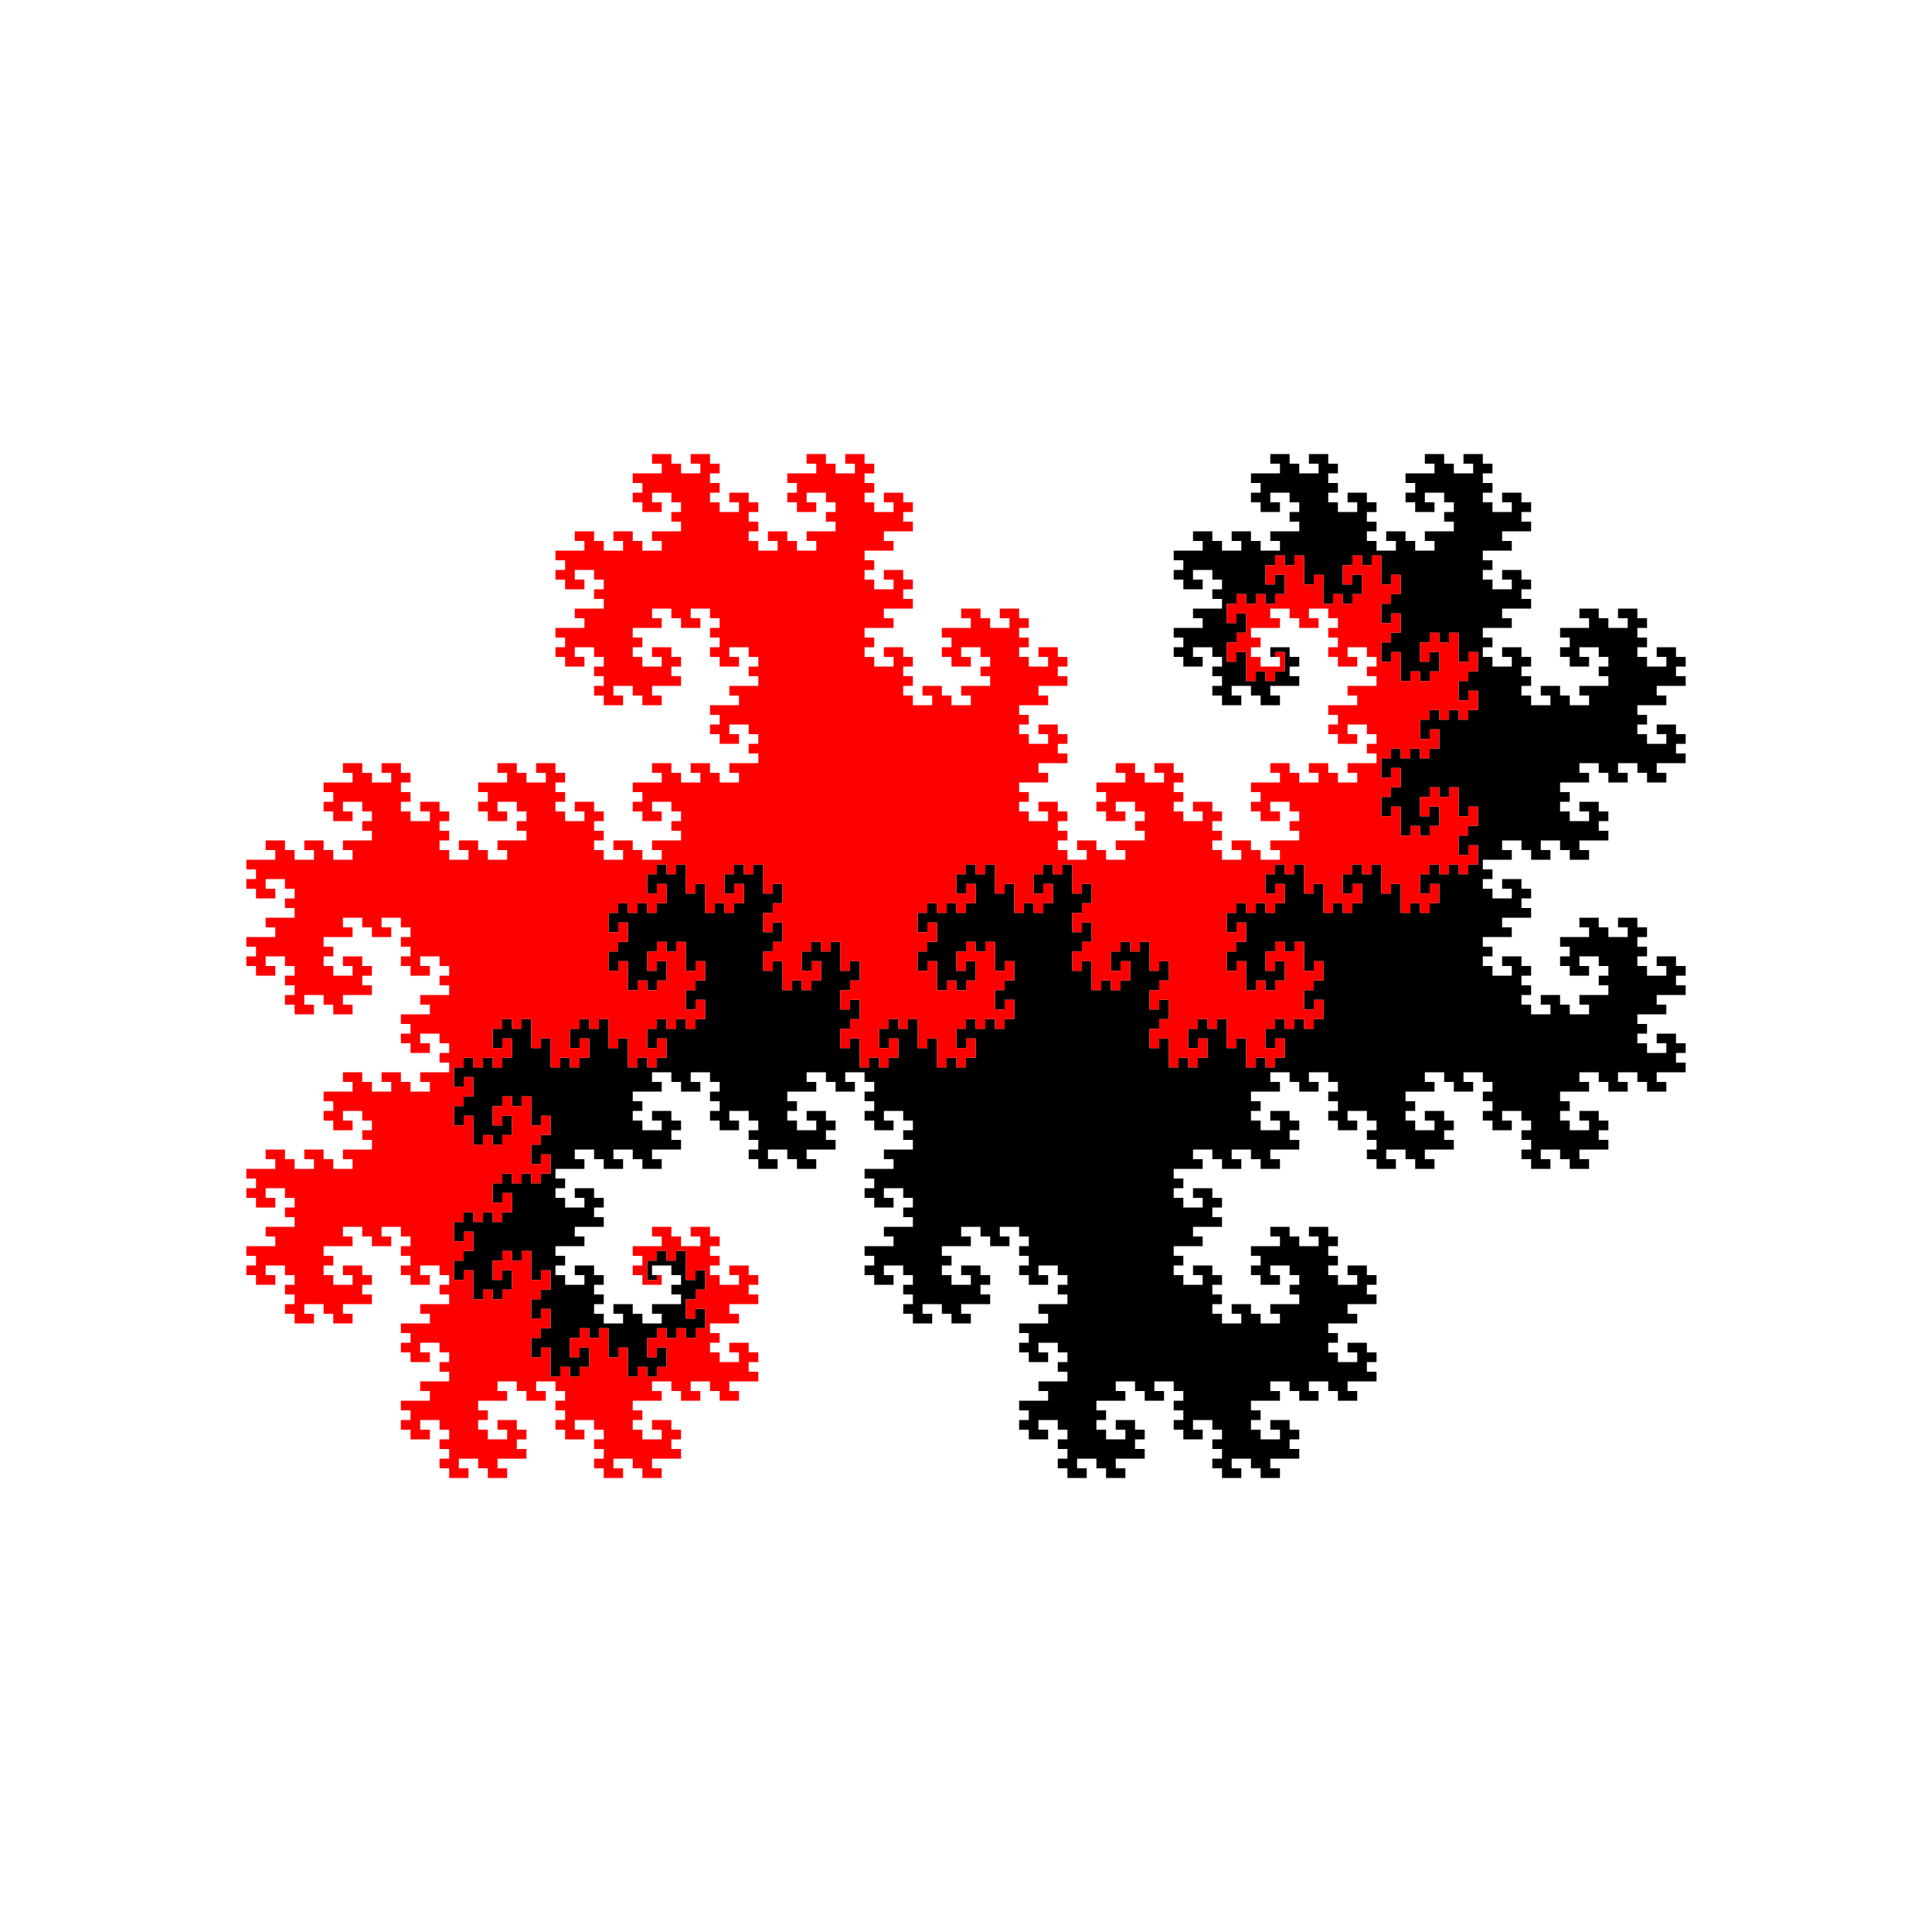 <?xml version="1.0" encoding="utf-8"?>
<!-- Generator: Adobe Illustrator 19.1.0, SVG Export Plug-In . SVG Version: 6.00 Build 0)  -->
<!-- Author: IWABUCHI Yu(u)ki  -->
<svg version="1.1" id="svg" xmlns="http://www.w3.org/2000/svg" xmlns:xlink="http://www.w3.org/1999/xlink" x="0px" y="0px"
	 viewBox="0 0 800 800" style="enable-background:new 0 0 800 800;" xml:space="preserve">
<style type="text/css">
	.st0{fill-rule:evenodd;clip-rule:evenodd;}
	.st1{fill-rule:evenodd;clip-rule:evenodd;fill:#FF0000;}
</style>
<g id="g">
	<path id="bottom" class="st0" d="M192,442c0-1.3,0-2.7,0-4c1.3,0,2.7,0,4,0c0,1.3,0,2.7,0,4c1.3,0,2.7,0,4,0c0-1.3,0-2.7,0-4
		c1.3,0,2.7,0,4,0c0,1.3,0,2.7,0,4c1.3,0,2.7,0,4,0c0-1.3,0-2.7,0-4c1.3,0,2.7,0,4,0c0-2.7,0-5.3,0-8c-1.3,0-2.7,0-4,0
		c0,1.3,0,2.7,0,4c-1.3,0-2.7,0-4,0c0-2.7,0-5.3,0-8c1.3,0,2.7,0,4,0c0-1.3,0-2.7,0-4c1.3,0,2.7,0,4,0c0,1.3,0,2.7,0,4
		c1.3,0,2.7,0,4,0c0-1.3,0-2.7,0-4c1.3,0,2.7,0,4,0c0,4,0,8,0,12c1.3,0,2.7,0,4,0c0-1.3,0-2.7,0-4c1.3,0,2.7,0,4,0c0,4,0,8,0,12
		c1.3,0,2.7,0,4,0c0-1.3,0-2.7,0-4c1.3,0,2.7,0,4,0c0,1.3,0,2.7,0,4c1.3,0,2.7,0,4,0c0-1.3,0-2.7,0-4c1.3,0,2.7,0,4,0
		c0-2.7,0-5.3,0-8c-1.3,0-2.7,0-4,0c0,1.3,0,2.7,0,4c-1.3,0-2.7,0-4,0c0-2.7,0-5.3,0-8c1.3,0,2.7,0,4,0c0-1.3,0-2.7,0-4
		c1.3,0,2.7,0,4,0c0,1.3,0,2.7,0,4c1.3,0,2.7,0,4,0c0-1.3,0-2.7,0-4c1.3,0,2.7,0,4,0c0,4,0,8,0,12c1.3,0,2.7,0,4,0c0-1.3,0-2.7,0-4
		c1.3,0,2.7,0,4,0c0,4,0,8,0,12c1.3,0,2.7,0,4,0c0-1.3,0-2.7,0-4c1.3,0,2.7,0,4,0c0,1.3,0,2.7,0,4c1.3,0,2.7,0,4,0c0-1.3,0-2.7,0-4
		c1.3,0,2.7,0,4,0c0-2.7,0-5.3,0-8c-1.3,0-2.7,0-4,0c0,1.3,0,2.7,0,4c-1.3,0-2.7,0-4,0c0-2.7,0-5.3,0-8c1.3,0,2.7,0,4,0
		c0-1.3,0-2.7,0-4c1.3,0,2.7,0,4,0c0,1.3,0,2.7,0,4c1.3,0,2.7,0,4,0c0-1.3,0-2.7,0-4c1.3,0,2.7,0,4,0c0,1.3,0,2.7,0,4
		c1.3,0,2.7,0,4,0c0-1.3,0-2.7,0-4c1.3,0,2.7,0,4,0c0-2.7,0-5.3,0-8c-1.3,0-2.7,0-4,0c0,1.3,0,2.7,0,4c-1.3,0-2.7,0-4,0
		c0-2.7,0-5.3,0-8c1.3,0,2.7,0,4,0c0-1.3,0-2.7,0-4c1.3,0,2.7,0,4,0c0-2.7,0-5.3,0-8c-1.3,0-2.7,0-4,0c0,1.3,0,2.7,0,4
		c-1.3,0-2.7,0-4,0c0-4,0-8,0-12c-1.3,0-2.7,0-4,0c0,1.3,0,2.7,0,4c-1.3,0-2.7,0-4,0c0-1.3,0-2.7,0-4c-1.3,0-2.7,0-4,0
		c0,1.3,0,2.7,0,4c-1.3,0-2.7,0-4,0c0,2.7,0,5.3,0,8c1.3,0,2.7,0,4,0c0-1.3,0-2.7,0-4c1.3,0,2.7,0,4,0c0,2.7,0,5.3,0,8
		c-1.3,0-2.7,0-4,0c0,1.3,0,2.7,0,4c-1.3,0-2.7,0-4,0c0-1.3,0-2.7,0-4c-1.3,0-2.7,0-4,0c0,1.3,0,2.7,0,4c-1.3,0-2.7,0-4,0
		c0-4,0-8,0-12c-1.3,0-2.7,0-4,0c0,1.3,0,2.7,0,4c-1.3,0-2.7,0-4,0c0-2.7,0-5.3,0-8c1.3,0,2.7,0,4,0c0-1.3,0-2.7,0-4
		c1.3,0,2.7,0,4,0c0-2.7,0-5.3,0-8c-1.3,0-2.7,0-4,0c0,1.3,0,2.7,0,4c-1.3,0-2.7,0-4,0c0-2.7,0-5.3,0-8c1.3,0,2.7,0,4,0
		c0-1.3,0-2.7,0-4c1.3,0,2.7,0,4,0c0,1.3,0,2.7,0,4c1.3,0,2.7,0,4,0c0-1.3,0-2.7,0-4c1.3,0,2.7,0,4,0c0,1.3,0,2.7,0,4
		c1.3,0,2.7,0,4,0c0-1.3,0-2.7,0-4c1.3,0,2.7,0,4,0c0-2.7,0-5.3,0-8c-1.3,0-2.7,0-4,0c0,1.3,0,2.7,0,4c-1.3,0-2.7,0-4,0
		c0-2.7,0-5.3,0-8c1.3,0,2.7,0,4,0c0-1.3,0-2.7,0-4c1.3,0,2.7,0,4,0c0,1.3,0,2.7,0,4c1.3,0,2.7,0,4,0c0-1.3,0-2.7,0-4
		c1.3,0,2.7,0,4,0c0,4,0,8,0,12c1.3,0,2.7,0,4,0c0-1.3,0-2.7,0-4c1.3,0,2.7,0,4,0c0,4,0,8,0,12c1.3,0,2.7,0,4,0c0-1.3,0-2.7,0-4
		c1.3,0,2.7,0,4,0c0,1.3,0,2.7,0,4c1.3,0,2.7,0,4,0c0-1.3,0-2.7,0-4c1.3,0,2.7,0,4,0c0-2.7,0-5.3,0-8c-1.3,0-2.7,0-4,0
		c0,1.3,0,2.7,0,4c-1.3,0-2.7,0-4,0c0-2.7,0-5.3,0-8c1.3,0,2.7,0,4,0c0-1.3,0-2.7,0-4c1.3,0,2.7,0,4,0c0,1.3,0,2.7,0,4
		c1.3,0,2.7,0,4,0c0-1.3,0-2.7,0-4c1.3,0,2.7,0,4,0c0,4,0,8,0,12c1.3,0,2.7,0,4,0c0-1.3,0-2.7,0-4c1.3,0,2.7,0,4,0c0,2.7,0,5.3,0,8
		c-1.3,0-2.7,0-4,0c0,1.3,0,2.7,0,4c-1.3,0-2.7,0-4,0c0,2.7,0,5.3,0,8c1.3,0,2.7,0,4,0c0-1.3,0-2.7,0-4c1.3,0,2.7,0,4,0
		c0,2.7,0,5.3,0,8c-1.3,0-2.7,0-4,0c0,1.3,0,2.7,0,4c-1.3,0-2.7,0-4,0c0,2.7,0,5.3,0,8c1.3,0,2.7,0,4,0c0-1.3,0-2.7,0-4
		c1.3,0,2.7,0,4,0c0,4,0,8,0,12c1.3,0,2.7,0,4,0c0-1.3,0-2.7,0-4c1.3,0,2.7,0,4,0c0,1.3,0,2.7,0,4c1.3,0,2.7,0,4,0c0-1.3,0-2.7,0-4
		c1.3,0,2.7,0,4,0c0-2.7,0-5.3,0-8c-1.3,0-2.7,0-4,0c0,1.3,0,2.7,0,4c-1.3,0-2.7,0-4,0c0-2.7,0-5.3,0-8c1.3,0,2.7,0,4,0
		c0-1.3,0-2.7,0-4c1.3,0,2.7,0,4,0c0,1.3,0,2.7,0,4c1.3,0,2.7,0,4,0c0-1.3,0-2.7,0-4c1.3,0,2.7,0,4,0c0,4,0,8,0,12c1.3,0,2.7,0,4,0
		c0-1.3,0-2.7,0-4c1.3,0,2.7,0,4,0c0,2.7,0,5.3,0,8c-1.3,0-2.7,0-4,0c0,1.3,0,2.7,0,4c-1.3,0-2.7,0-4,0c0,2.7,0,5.3,0,8
		c1.3,0,2.7,0,4,0c0-1.3,0-2.7,0-4c1.3,0,2.7,0,4,0c0,2.7,0,5.3,0,8c-1.3,0-2.7,0-4,0c0,1.3,0,2.7,0,4c-1.3,0-2.7,0-4,0
		c0,2.7,0,5.3,0,8c1.3,0,2.7,0,4,0c0-1.3,0-2.7,0-4c1.3,0,2.7,0,4,0c0,4,0,8,0,12c1.3,0,2.7,0,4,0c0-1.3,0-2.7,0-4c1.3,0,2.7,0,4,0
		c0,1.3,0,2.7,0,4c1.3,0,2.7,0,4,0c0-1.3,0-2.7,0-4c1.3,0,2.7,0,4,0c0-2.7,0-5.3,0-8c-1.3,0-2.7,0-4,0c0,1.3,0,2.7,0,4
		c-1.3,0-2.7,0-4,0c0-2.7,0-5.3,0-8c1.3,0,2.7,0,4,0c0-1.3,0-2.7,0-4c1.3,0,2.7,0,4,0c0,1.3,0,2.7,0,4c1.3,0,2.7,0,4,0
		c0-1.3,0-2.7,0-4c1.3,0,2.7,0,4,0c0,4,0,8,0,12c1.3,0,2.7,0,4,0c0-1.3,0-2.7,0-4c1.3,0,2.7,0,4,0c0,4,0,8,0,12c1.3,0,2.7,0,4,0
		c0-1.3,0-2.7,0-4c1.3,0,2.7,0,4,0c0,1.3,0,2.7,0,4c1.3,0,2.7,0,4,0c0-1.3,0-2.7,0-4c1.3,0,2.7,0,4,0c0-2.7,0-5.3,0-8
		c-1.3,0-2.7,0-4,0c0,1.3,0,2.7,0,4c-1.3,0-2.7,0-4,0c0-2.7,0-5.3,0-8c1.3,0,2.7,0,4,0c0-1.3,0-2.7,0-4c1.3,0,2.7,0,4,0
		c0,1.3,0,2.7,0,4c1.3,0,2.7,0,4,0c0-1.3,0-2.7,0-4c1.3,0,2.7,0,4,0c0,1.3,0,2.7,0,4c1.3,0,2.7,0,4,0c0-1.3,0-2.7,0-4
		c1.3,0,2.7,0,4,0c0-2.7,0-5.3,0-8c-1.3,0-2.7,0-4,0c0,1.3,0,2.7,0,4c-1.3,0-2.7,0-4,0c0-2.7,0-5.3,0-8c1.3,0,2.7,0,4,0
		c0-1.3,0-2.7,0-4c1.3,0,2.7,0,4,0c0-2.7,0-5.3,0-8c-1.3,0-2.7,0-4,0c0,1.3,0,2.7,0,4c-1.3,0-2.7,0-4,0c0-4,0-8,0-12
		c-1.3,0-2.7,0-4,0c0,1.3,0,2.7,0,4c-1.3,0-2.7,0-4,0c0-1.3,0-2.7,0-4c-1.3,0-2.7,0-4,0c0,1.3,0,2.7,0,4c-1.3,0-2.7,0-4,0
		c0,2.7,0,5.3,0,8c1.3,0,2.7,0,4,0c0-1.3,0-2.7,0-4c1.3,0,2.7,0,4,0c0,2.7,0,5.3,0,8c-1.3,0-2.7,0-4,0c0,1.3,0,2.7,0,4
		c-1.3,0-2.7,0-4,0c0-1.3,0-2.7,0-4c-1.3,0-2.7,0-4,0c0,1.3,0,2.7,0,4c-1.3,0-2.7,0-4,0c0-4,0-8,0-12c-1.3,0-2.7,0-4,0
		c0,1.3,0,2.7,0,4c-1.3,0-2.7,0-4,0c0-2.7,0-5.3,0-8c1.3,0,2.7,0,4,0c0-1.3,0-2.7,0-4c1.3,0,2.7,0,4,0c0-2.7,0-5.3,0-8
		c-1.3,0-2.7,0-4,0c0,1.3,0,2.7,0,4c-1.3,0-2.7,0-4,0c0-2.7,0-5.3,0-8c1.3,0,2.7,0,4,0c0-1.3,0-2.7,0-4c1.3,0,2.7,0,4,0
		c0,1.3,0,2.7,0,4c1.3,0,2.7,0,4,0c0-1.3,0-2.7,0-4c1.3,0,2.7,0,4,0c0,1.3,0,2.7,0,4c1.3,0,2.7,0,4,0c0-1.3,0-2.7,0-4
		c1.3,0,2.7,0,4,0c0-2.7,0-5.3,0-8c-1.3,0-2.7,0-4,0c0,1.3,0,2.7,0,4c-1.3,0-2.7,0-4,0c0-2.7,0-5.3,0-8c1.3,0,2.7,0,4,0
		c0-1.3,0-2.7,0-4c1.3,0,2.7,0,4,0c0,1.3,0,2.7,0,4c1.3,0,2.7,0,4,0c0-1.3,0-2.7,0-4c1.3,0,2.7,0,4,0c0,4,0,8,0,12c1.3,0,2.7,0,4,0
		c0-1.3,0-2.7,0-4c1.3,0,2.7,0,4,0c0,4,0,8,0,12c1.3,0,2.7,0,4,0c0-1.3,0-2.7,0-4c1.3,0,2.7,0,4,0c0,1.3,0,2.7,0,4c1.3,0,2.7,0,4,0
		c0-1.3,0-2.7,0-4c1.3,0,2.7,0,4,0c0-2.7,0-5.3,0-8c-1.3,0-2.7,0-4,0c0,1.3,0,2.7,0,4c-1.3,0-2.7,0-4,0c0-2.7,0-5.3,0-8
		c1.3,0,2.7,0,4,0c0-1.3,0-2.7,0-4c1.3,0,2.7,0,4,0c0,1.3,0,2.7,0,4c1.3,0,2.7,0,4,0c0-1.3,0-2.7,0-4c1.3,0,2.7,0,4,0c0,4,0,8,0,12
		c1.3,0,2.7,0,4,0c0-1.3,0-2.7,0-4c1.3,0,2.7,0,4,0c0,2.7,0,5.3,0,8c-1.3,0-2.7,0-4,0c0,1.3,0,2.7,0,4c-1.3,0-2.7,0-4,0
		c0,2.7,0,5.3,0,8c1.3,0,2.7,0,4,0c0-1.3,0-2.7,0-4c1.3,0,2.7,0,4,0c0,2.7,0,5.3,0,8c-1.3,0-2.7,0-4,0c0,1.3,0,2.7,0,4
		c-1.3,0-2.7,0-4,0c0,2.7,0,5.3,0,8c1.3,0,2.7,0,4,0c0-1.3,0-2.7,0-4c1.3,0,2.7,0,4,0c0,4,0,8,0,12c1.3,0,2.7,0,4,0c0-1.3,0-2.7,0-4
		c1.3,0,2.7,0,4,0c0,1.3,0,2.7,0,4c1.3,0,2.7,0,4,0c0-1.3,0-2.7,0-4c1.3,0,2.7,0,4,0c0-2.7,0-5.3,0-8c-1.3,0-2.7,0-4,0
		c0,1.3,0,2.7,0,4c-1.3,0-2.7,0-4,0c0-2.7,0-5.3,0-8c1.3,0,2.7,0,4,0c0-1.3,0-2.7,0-4c1.3,0,2.7,0,4,0c0,1.3,0,2.7,0,4
		c1.3,0,2.7,0,4,0c0-1.3,0-2.7,0-4c1.3,0,2.7,0,4,0c0,4,0,8,0,12c1.3,0,2.7,0,4,0c0-1.3,0-2.7,0-4c1.3,0,2.7,0,4,0c0,2.7,0,5.3,0,8
		c-1.3,0-2.7,0-4,0c0,1.3,0,2.7,0,4c-1.3,0-2.7,0-4,0c0,2.7,0,5.3,0,8c1.3,0,2.7,0,4,0c0-1.3,0-2.7,0-4c1.3,0,2.7,0,4,0
		c0,2.7,0,5.3,0,8c-1.3,0-2.7,0-4,0c0,1.3,0,2.7,0,4c-1.3,0-2.7,0-4,0c0,2.7,0,5.3,0,8c1.3,0,2.7,0,4,0c0-1.3,0-2.7,0-4
		c1.3,0,2.7,0,4,0c0,4,0,8,0,12c1.3,0,2.7,0,4,0c0-1.3,0-2.7,0-4c1.3,0,2.7,0,4,0c0,1.3,0,2.7,0,4c1.3,0,2.7,0,4,0c0-1.3,0-2.7,0-4
		c1.3,0,2.7,0,4,0c0-2.7,0-5.3,0-8c-1.3,0-2.7,0-4,0c0,1.3,0,2.7,0,4c-1.3,0-2.7,0-4,0c0-2.7,0-5.3,0-8c1.3,0,2.7,0,4,0
		c0-1.3,0-2.7,0-4c1.3,0,2.7,0,4,0c0,1.3,0,2.7,0,4c1.3,0,2.7,0,4,0c0-1.3,0-2.7,0-4c1.3,0,2.7,0,4,0c0,4,0,8,0,12c1.3,0,2.7,0,4,0
		c0-1.3,0-2.7,0-4c1.3,0,2.7,0,4,0c0,4,0,8,0,12c1.3,0,2.7,0,4,0c0-1.3,0-2.7,0-4c1.3,0,2.7,0,4,0c0,1.3,0,2.7,0,4c1.3,0,2.7,0,4,0
		c0-1.3,0-2.7,0-4c1.3,0,2.7,0,4,0c0-2.7,0-5.3,0-8c-1.3,0-2.7,0-4,0c0,1.3,0,2.7,0,4c-1.3,0-2.7,0-4,0c0-2.7,0-5.3,0-8
		c1.3,0,2.7,0,4,0c0-1.3,0-2.7,0-4c1.3,0,2.7,0,4,0c0,1.3,0,2.7,0,4c1.3,0,2.7,0,4,0c0-1.3,0-2.7,0-4c1.3,0,2.7,0,4,0
		c0,1.3,0,2.7,0,4c1.3,0,2.7,0,4,0c0-1.3,0-2.7,0-4c1.3,0,2.7,0,4,0c0-2.7,0-5.3,0-8c-1.3,0-2.7,0-4,0c0,1.3,0,2.7,0,4
		c-1.3,0-2.7,0-4,0c0-2.7,0-5.3,0-8c1.3,0,2.7,0,4,0c0-1.3,0-2.7,0-4c1.3,0,2.7,0,4,0c0-2.7,0-5.3,0-8c-1.3,0-2.7,0-4,0
		c0,1.3,0,2.7,0,4c-1.3,0-2.7,0-4,0c0-4,0-8,0-12c-1.3,0-2.7,0-4,0c0,1.3,0,2.7,0,4c-1.3,0-2.7,0-4,0c0-1.3,0-2.7,0-4
		c-1.3,0-2.7,0-4,0c0,1.3,0,2.7,0,4c-1.3,0-2.7,0-4,0c0,2.7,0,5.3,0,8c1.3,0,2.7,0,4,0c0-1.3,0-2.7,0-4c1.3,0,2.7,0,4,0
		c0,2.7,0,5.3,0,8c-1.3,0-2.7,0-4,0c0,1.3,0,2.7,0,4c-1.3,0-2.7,0-4,0c0-1.3,0-2.7,0-4c-1.3,0-2.7,0-4,0c0,1.3,0,2.7,0,4
		c-1.3,0-2.7,0-4,0c0-4,0-8,0-12c-1.3,0-2.7,0-4,0c0,1.3,0,2.7,0,4c-1.3,0-2.7,0-4,0c0-2.7,0-5.3,0-8c1.3,0,2.7,0,4,0
		c0-1.3,0-2.7,0-4c1.3,0,2.7,0,4,0c0-2.7,0-5.3,0-8c-1.3,0-2.7,0-4,0c0,1.3,0,2.7,0,4c-1.3,0-2.7,0-4,0c0-2.7,0-5.3,0-8
		c1.3,0,2.7,0,4,0c0-1.3,0-2.7,0-4c1.3,0,2.7,0,4,0c0,1.3,0,2.7,0,4c1.3,0,2.7,0,4,0c0-1.3,0-2.7,0-4c1.3,0,2.7,0,4,0
		c0,1.3,0,2.7,0,4c1.3,0,2.7,0,4,0c0-1.3,0-2.7,0-4c1.3,0,2.7,0,4,0c0-2.7,0-5.3,0-8c-1.3,0-2.7,0-4,0c0,1.3,0,2.7,0,4
		c-1.3,0-2.7,0-4,0c0-2.7,0-5.3,0-8c1.3,0,2.7,0,4,0c0-1.3,0-2.7,0-4c1.3,0,2.7,0,4,0c0,1.3,0,2.7,0,4c1.3,0,2.7,0,4,0
		c0-1.3,0-2.7,0-4c1.3,0,2.7,0,4,0c0,4,0,8,0,12c1.3,0,2.7,0,4,0c0-1.3,0-2.7,0-4c1.3,0,2.7,0,4,0c0,4,0,8,0,12c1.3,0,2.7,0,4,0
		c0-1.3,0-2.7,0-4c1.3,0,2.7,0,4,0c0,1.3,0,2.7,0,4c1.3,0,2.7,0,4,0c0-1.3,0-2.7,0-4c1.3,0,2.7,0,4,0c0-2.7,0-5.3,0-8
		c-1.3,0-2.7,0-4,0c0,1.3,0,2.7,0,4c-1.3,0-2.7,0-4,0c0-2.7,0-5.3,0-8c1.3,0,2.7,0,4,0c0-1.3,0-2.7,0-4c1.3,0,2.7,0,4,0
		c0,1.3,0,2.7,0,4c1.3,0,2.7,0,4,0c0-1.3,0-2.7,0-4c1.3,0,2.7,0,4,0c0,4,0,8,0,12c1.3,0,2.7,0,4,0c0-1.3,0-2.7,0-4c1.3,0,2.7,0,4,0
		c0,4,0,8,0,12c1.3,0,2.7,0,4,0c0-1.3,0-2.7,0-4c1.3,0,2.7,0,4,0c0,1.3,0,2.7,0,4c1.3,0,2.7,0,4,0c0-1.3,0-2.7,0-4c1.3,0,2.7,0,4,0
		c0-2.7,0-5.3,0-8c-1.3,0-2.7,0-4,0c0,1.3,0,2.7,0,4c-1.3,0-2.7,0-4,0c0-2.7,0-5.3,0-8c1.3,0,2.7,0,4,0c0-1.3,0-2.7,0-4
		c1.3,0,2.7,0,4,0c0,1.3,0,2.7,0,4c1.3,0,2.7,0,4,0c0-1.3,0-2.7,0-4c1.3,0,2.7,0,4,0c0,1.3,0,2.7,0,4c1.3,0,2.7,0,4,0
		c0-1.3,0-2.7,0-4c1.3,0,2.7,0,4,0c0-2.7,0-5.3,0-8c-1.3,0-2.7,0-4,0c0,1.3,0,2.7,0,4c-1.3,0-2.7,0-4,0c0-2.7,0-5.3,0-8
		c1.3,0,2.7,0,4,0c0-1.3,0-2.7,0-4c1.3,0,2.7,0,4,0c0-2.7,0-5.3,0-8c-1.3,0-2.7,0-4,0c0,1.3,0,2.7,0,4c-1.3,0-2.7,0-4,0
		c0-4,0-8,0-12c-1.3,0-2.7,0-4,0c0,1.3,0,2.7,0,4c-1.3,0-2.7,0-4,0c0-1.3,0-2.7,0-4c-1.3,0-2.7,0-4,0c0,1.3,0,2.7,0,4
		c-1.3,0-2.7,0-4,0c0,2.7,0,5.3,0,8c1.3,0,2.7,0,4,0c0-1.3,0-2.7,0-4c1.3,0,2.7,0,4,0c0,2.7,0,5.3,0,8c-1.3,0-2.7,0-4,0
		c0,1.3,0,2.7,0,4c-1.3,0-2.7,0-4,0c0-1.3,0-2.7,0-4c-1.3,0-2.7,0-4,0c0,1.3,0,2.7,0,4c-1.3,0-2.7,0-4,0c0-4,0-8,0-12
		c-1.3,0-2.7,0-4,0c0,1.3,0,2.7,0,4c-1.3,0-2.7,0-4,0c0-2.7,0-5.3,0-8c1.3,0,2.7,0,4,0c0-1.3,0-2.7,0-4c1.3,0,2.7,0,4,0
		c0-2.7,0-5.3,0-8c-1.3,0-2.7,0-4,0c0,1.3,0,2.7,0,4c-1.3,0-2.7,0-4,0c0-2.7,0-5.3,0-8c1.3,0,2.7,0,4,0c0-1.3,0-2.7,0-4
		c1.3,0,2.7,0,4,0c0,1.3,0,2.7,0,4c1.3,0,2.7,0,4,0c0-1.3,0-2.7,0-4c1.3,0,2.7,0,4,0c0,1.3,0,2.7,0,4c1.3,0,2.7,0,4,0
		c0-1.3,0-2.7,0-4c1.3,0,2.7,0,4,0c0-2.7,0-5.3,0-8c-1.3,0-2.7,0-4,0c0,1.3,0,2.7,0,4c-1.3,0-2.7,0-4,0c0-2.7,0-5.3,0-8
		c1.3,0,2.7,0,4,0c0-1.3,0-2.7,0-4c1.3,0,2.7,0,4,0c0,1.3,0,2.7,0,4c1.3,0,2.7,0,4,0c0-1.3,0-2.7,0-4c1.3,0,2.7,0,4,0
		c0,1.3,0,2.7,0,4c1.3,0,2.7,0,4,0c0-1.3,0-2.7,0-4c1.3,0,2.7,0,4,0c0-2.7,0-5.3,0-8c-1.3,0-2.7,0-4,0c0,1.3,0,2.7,0,4
		c-1.3,0-2.7,0-4,0c0-2.7,0-5.3,0-8c1.3,0,2.7,0,4,0c0-1.3,0-2.7,0-4c1.3,0,2.7,0,4,0c0-2.7,0-5.3,0-8c-1.3,0-2.7,0-4,0
		c0,1.3,0,2.7,0,4c-1.3,0-2.7,0-4,0c0-4,0-8,0-12c-1.3,0-2.7,0-4,0c0,1.3,0,2.7,0,4c-1.3,0-2.7,0-4,0c0-1.3,0-2.7,0-4
		c-1.3,0-2.7,0-4,0c0,1.3,0,2.7,0,4c-1.3,0-2.7,0-4,0c0,2.7,0,5.3,0,8c1.3,0,2.7,0,4,0c0-1.3,0-2.7,0-4c1.3,0,2.7,0,4,0
		c0,2.7,0,5.3,0,8c-1.3,0-2.7,0-4,0c0,1.3,0,2.7,0,4c-1.3,0-2.7,0-4,0c0-1.3,0-2.7,0-4c-1.3,0-2.7,0-4,0c0,1.3,0,2.7,0,4
		c-1.3,0-2.7,0-4,0c0-4,0-8,0-12c-1.3,0-2.7,0-4,0c0,1.3,0,2.7,0,4c-1.3,0-2.7,0-4,0c0-2.7,0-5.3,0-8c1.3,0,2.7,0,4,0
		c0-1.3,0-2.7,0-4c1.3,0,2.7,0,4,0c0-2.7,0-5.3,0-8c-1.3,0-2.7,0-4,0c0,1.3,0,2.7,0,4c-1.3,0-2.7,0-4,0c0-2.7,0-5.3,0-8
		c1.3,0,2.7,0,4,0c0-1.3,0-2.7,0-4c1.3,0,2.7,0,4,0c0-2.7,0-5.3,0-8c-1.3,0-2.7,0-4,0c0,1.3,0,2.7,0,4c-1.3,0-2.7,0-4,0
		c0-4,0-8,0-12c-1.3,0-2.7,0-4,0c0,1.3,0,2.7,0,4c-1.3,0-2.7,0-4,0c0-1.3,0-2.7,0-4c-1.3,0-2.7,0-4,0c0,1.3,0,2.7,0,4
		c-1.3,0-2.7,0-4,0c0,2.7,0,5.3,0,8c1.3,0,2.7,0,4,0c0-1.3,0-2.7,0-4c1.3,0,2.7,0,4,0c0,2.7,0,5.3,0,8c-1.3,0-2.7,0-4,0
		c0,1.3,0,2.7,0,4c-1.3,0-2.7,0-4,0c0-1.3,0-2.7,0-4c-1.3,0-2.7,0-4,0c0,1.3,0,2.7,0,4c-1.3,0-2.7,0-4,0c0-4,0-8,0-12
		c-1.3,0-2.7,0-4,0c0,1.3,0,2.7,0,4c-1.3,0-2.7,0-4,0c0-4,0-8,0-12c-1.3,0-2.7,0-4,0c0,1.3,0,2.7,0,4c-1.3,0-2.7,0-4,0
		c0-1.3,0-2.7,0-4c-1.3,0-2.7,0-4,0c0,1.3,0,2.7,0,4c-1.3,0-2.7,0-4,0c0,2.7,0,5.3,0,8c1.3,0,2.7,0,4,0c0-1.3,0-2.7,0-4
		c1.3,0,2.7,0,4,0c0,2.7,0,5.3,0,8c-1.3,0-2.7,0-4,0c0,1.3,0,2.7,0,4c-1.3,0-2.7,0-4,0c0-1.3,0-2.7,0-4c-1.3,0-2.7,0-4,0
		c0,1.3,0,2.7,0,4c-1.3,0-2.7,0-4,0c0-1.3,0-2.7,0-4c-1.3,0-2.7,0-4,0c0,1.3,0,2.7,0,4c-1.3,0-2.7,0-4,0c0,2.7,0,5.3,0,8
		c1.3,0,2.7,0,4,0c0-1.3,0-2.7,0-4c1.3,0,2.7,0,4,0c0,2.7,0,5.3,0,8c-1.3,0-2.7,0-4,0c0,1.3,0,2.7,0,4c-1.3,0-2.7,0-4,0
		c0,2.7,0,5.3,0,8c1.3,0,2.7,0,4,0c0-1.3,0-2.7,0-4c1.3,0,2.7,0,4,0c0,4,0,8,0,12c1.3,0,2.7,0,4,0c0-1.3,0-2.7,0-4c1.3,0,2.7,0,4,0
		c0,1.3,0,2.7,0,4c1.3,0,2.7,0,4,0c0-1.3,0-2.7,0-4c1.3,0,2.7,0,4,0c0-2.7,0-5.3,0-8c-1.3,0-2.7,0-4,0c0,0.7,0,1.3,0,2
		c-0.7,0-1.3,0-2,0c0-1.3,0-2.7,0-4c2.7,0,5.3,0,8,0c0,1.3,0,2.7,0,4c1.3,0,2.7,0,4,0c0,1.3,0,2.7,0,4c-1.3,0-2.7,0-4,0
		c0,1.3,0,2.7,0,4c1.3,0,2.7,0,4,0c0,1.3,0,2.7,0,4c-4,0-8,0-12,0c0,1.3,0,2.7,0,4c1.3,0,2.7,0,4,0c0,1.3,0,2.7,0,4
		c-2.7,0-5.3,0-8,0c0-1.3,0-2.7,0-4c-1.3,0-2.7,0-4,0c0-1.3,0-2.7,0-4c-2.7,0-5.3,0-8,0c0,1.3,0,2.7,0,4c1.3,0,2.7,0,4,0
		c0,1.3,0,2.7,0,4c-2.7,0-5.3,0-8,0c0-1.3,0-2.7,0-4c-1.3,0-2.7,0-4,0c0-1.3,0-2.7,0-4c1.3,0,2.7,0,4,0c0-1.3,0-2.7,0-4
		c-1.3,0-2.7,0-4,0c0-1.3,0-2.7,0-4c1.3,0,2.7,0,4,0c0-1.3,0-2.7,0-4c-1.3,0-2.7,0-4,0c0-1.3,0-2.7,0-4c-2.7,0-5.3,0-8,0
		c0,1.3,0,2.7,0,4c1.3,0,2.7,0,4,0c0,1.3,0,2.7,0,4c-2.7,0-5.3,0-8,0c0-1.3,0-2.7,0-4c-1.3,0-2.7,0-4,0c0-1.3,0-2.7,0-4
		c1.3,0,2.7,0,4,0c0-1.3,0-2.7,0-4c-1.3,0-2.7,0-4,0c0-1.3,0-2.7,0-4c4,0,8,0,12,0c0-1.3,0-2.7,0-4c-1.3,0-2.7,0-4,0
		c0-1.3,0-2.7,0-4c4,0,8,0,12,0c0-1.3,0-2.7,0-4c-1.3,0-2.7,0-4,0c0-1.3,0-2.7,0-4c1.3,0,2.7,0,4,0c0-1.3,0-2.7,0-4
		c-1.3,0-2.7,0-4,0c0-1.3,0-2.7,0-4c-2.7,0-5.3,0-8,0c0,1.3,0,2.7,0,4c1.3,0,2.7,0,4,0c0,1.3,0,2.7,0,4c-2.7,0-5.3,0-8,0
		c0-1.3,0-2.7,0-4c-1.3,0-2.7,0-4,0c0-1.3,0-2.7,0-4c1.3,0,2.7,0,4,0c0-1.3,0-2.7,0-4c-1.3,0-2.7,0-4,0c0-1.3,0-2.7,0-4
		c4,0,8,0,12,0c0-1.3,0-2.7,0-4c-1.3,0-2.7,0-4,0c0-1.3,0-2.7,0-4c2.7,0,5.3,0,8,0c0,1.3,0,2.7,0,4c1.3,0,2.7,0,4,0c0,1.3,0,2.7,0,4
		c2.7,0,5.3,0,8,0c0-1.3,0-2.7,0-4c-1.3,0-2.7,0-4,0c0-1.3,0-2.7,0-4c2.7,0,5.3,0,8,0c0,1.3,0,2.7,0,4c1.3,0,2.7,0,4,0
		c0,1.3,0,2.7,0,4c2.7,0,5.3,0,8,0c0-1.3,0-2.7,0-4c-1.3,0-2.7,0-4,0c0-1.3,0-2.7,0-4c4,0,8,0,12,0c0-1.3,0-2.7,0-4
		c-1.3,0-2.7,0-4,0c0-1.3,0-2.7,0-4c1.3,0,2.7,0,4,0c0-1.3,0-2.7,0-4c-1.3,0-2.7,0-4,0c0-1.3,0-2.7,0-4c-2.7,0-5.3,0-8,0
		c0,1.3,0,2.7,0,4c1.3,0,2.7,0,4,0c0,1.3,0,2.7,0,4c-2.7,0-5.3,0-8,0c0-1.3,0-2.7,0-4c-1.3,0-2.7,0-4,0c0-1.3,0-2.7,0-4
		c1.3,0,2.7,0,4,0c0-1.3,0-2.7,0-4c-1.3,0-2.7,0-4,0c0-1.3,0-2.7,0-4c4,0,8,0,12,0c0-1.3,0-2.7,0-4c-1.3,0-2.7,0-4,0
		c0-1.3,0-2.7,0-4c2.7,0,5.3,0,8,0c0,1.3,0,2.7,0,4c1.3,0,2.7,0,4,0c0,1.3,0,2.7,0,4c2.7,0,5.3,0,8,0c0-1.3,0-2.7,0-4
		c-1.3,0-2.7,0-4,0c0-1.3,0-2.7,0-4c2.7,0,5.3,0,8,0c0,1.3,0,2.7,0,4c1.3,0,2.7,0,4,0c0,1.3,0,2.7,0,4c-1.3,0-2.7,0-4,0
		c0,1.3,0,2.7,0,4c1.3,0,2.7,0,4,0c0,1.3,0,2.7,0,4c-1.3,0-2.7,0-4,0c0,1.3,0,2.7,0,4c1.3,0,2.7,0,4,0c0,1.3,0,2.7,0,4
		c2.7,0,5.3,0,8,0c0-1.3,0-2.7,0-4c-1.3,0-2.7,0-4,0c0-1.3,0-2.7,0-4c2.7,0,5.3,0,8,0c0,1.3,0,2.7,0,4c1.3,0,2.7,0,4,0
		c0,1.3,0,2.7,0,4c-1.3,0-2.7,0-4,0c0,1.3,0,2.7,0,4c1.3,0,2.7,0,4,0c0,1.3,0,2.7,0,4c-1.3,0-2.7,0-4,0c0,1.3,0,2.7,0,4
		c1.3,0,2.7,0,4,0c0,1.3,0,2.7,0,4c2.7,0,5.3,0,8,0c0-1.3,0-2.7,0-4c-1.3,0-2.7,0-4,0c0-1.3,0-2.7,0-4c2.7,0,5.3,0,8,0
		c0,1.3,0,2.7,0,4c1.3,0,2.7,0,4,0c0,1.3,0,2.7,0,4c2.7,0,5.3,0,8,0c0-1.3,0-2.7,0-4c-1.3,0-2.7,0-4,0c0-1.3,0-2.7,0-4c4,0,8,0,12,0
		c0-1.3,0-2.7,0-4c-1.3,0-2.7,0-4,0c0-1.3,0-2.7,0-4c1.3,0,2.7,0,4,0c0-1.3,0-2.7,0-4c-1.3,0-2.7,0-4,0c0-1.3,0-2.7,0-4
		c-2.7,0-5.3,0-8,0c0,1.3,0,2.7,0,4c1.3,0,2.7,0,4,0c0,1.3,0,2.7,0,4c-2.7,0-5.3,0-8,0c0-1.3,0-2.7,0-4c-1.3,0-2.7,0-4,0
		c0-1.3,0-2.7,0-4c1.3,0,2.7,0,4,0c0-1.3,0-2.7,0-4c-1.3,0-2.7,0-4,0c0-1.3,0-2.7,0-4c4,0,8,0,12,0c0-1.3,0-2.7,0-4
		c-1.3,0-2.7,0-4,0c0-1.3,0-2.7,0-4c2.7,0,5.3,0,8,0c0,1.3,0,2.7,0,4c1.3,0,2.7,0,4,0c0,1.3,0,2.7,0,4c2.7,0,5.3,0,8,0
		c0-1.3,0-2.7,0-4c-1.3,0-2.7,0-4,0c0-1.3,0-2.7,0-4c2.7,0,5.3,0,8,0c0,1.3,0,2.7,0,4c1.3,0,2.7,0,4,0c0,1.3,0,2.7,0,4
		c-1.3,0-2.7,0-4,0c0,1.3,0,2.7,0,4c1.3,0,2.7,0,4,0c0,1.3,0,2.7,0,4c-1.3,0-2.7,0-4,0c0,1.3,0,2.7,0,4c1.3,0,2.7,0,4,0
		c0,1.3,0,2.7,0,4c2.7,0,5.3,0,8,0c0-1.3,0-2.7,0-4c-1.3,0-2.7,0-4,0c0-1.3,0-2.7,0-4c2.7,0,5.3,0,8,0c0,1.3,0,2.7,0,4
		c1.3,0,2.7,0,4,0c0,1.3,0,2.7,0,4c-1.3,0-2.7,0-4,0c0,1.3,0,2.7,0,4c1.3,0,2.7,0,4,0c0,1.3,0,2.7,0,4c-4,0-8,0-12,0
		c0,1.3,0,2.7,0,4c1.3,0,2.7,0,4,0c0,1.3,0,2.7,0,4c-4,0-8,0-12,0c0,1.3,0,2.7,0,4c1.3,0,2.7,0,4,0c0,1.3,0,2.7,0,4
		c-1.3,0-2.7,0-4,0c0,1.3,0,2.7,0,4c1.3,0,2.7,0,4,0c0,1.3,0,2.7,0,4c2.7,0,5.3,0,8,0c0-1.3,0-2.7,0-4c-1.3,0-2.7,0-4,0
		c0-1.3,0-2.7,0-4c2.7,0,5.3,0,8,0c0,1.3,0,2.7,0,4c1.3,0,2.7,0,4,0c0,1.3,0,2.7,0,4c-1.3,0-2.7,0-4,0c0,1.3,0,2.7,0,4
		c1.3,0,2.7,0,4,0c0,1.3,0,2.7,0,4c-4,0-8,0-12,0c0,1.3,0,2.7,0,4c1.3,0,2.7,0,4,0c0,1.3,0,2.7,0,4c-4,0-8,0-12,0c0,1.3,0,2.7,0,4
		c1.3,0,2.7,0,4,0c0,1.3,0,2.7,0,4c-1.3,0-2.7,0-4,0c0,1.3,0,2.7,0,4c1.3,0,2.7,0,4,0c0,1.3,0,2.7,0,4c2.7,0,5.3,0,8,0
		c0-1.3,0-2.7,0-4c-1.3,0-2.7,0-4,0c0-1.3,0-2.7,0-4c2.7,0,5.3,0,8,0c0,1.3,0,2.7,0,4c1.3,0,2.7,0,4,0c0,1.3,0,2.7,0,4
		c-1.3,0-2.7,0-4,0c0,1.3,0,2.7,0,4c1.3,0,2.7,0,4,0c0,1.3,0,2.7,0,4c-1.3,0-2.7,0-4,0c0,1.3,0,2.7,0,4c1.3,0,2.7,0,4,0
		c0,1.3,0,2.7,0,4c2.7,0,5.3,0,8,0c0-1.3,0-2.7,0-4c-1.3,0-2.7,0-4,0c0-1.3,0-2.7,0-4c2.7,0,5.3,0,8,0c0,1.3,0,2.7,0,4
		c1.3,0,2.7,0,4,0c0,1.3,0,2.7,0,4c2.7,0,5.3,0,8,0c0-1.3,0-2.7,0-4c-1.3,0-2.7,0-4,0c0-1.3,0-2.7,0-4c4,0,8,0,12,0c0-1.3,0-2.7,0-4
		c-1.3,0-2.7,0-4,0c0-1.3,0-2.7,0-4c1.3,0,2.7,0,4,0c0-1.3,0-2.7,0-4c-1.3,0-2.7,0-4,0c0-1.3,0-2.7,0-4c-2.7,0-5.3,0-8,0
		c0,1.3,0,2.7,0,4c1.3,0,2.7,0,4,0c0,1.3,0,2.7,0,4c-2.7,0-5.3,0-8,0c0-1.3,0-2.7,0-4c-1.3,0-2.7,0-4,0c0-1.3,0-2.7,0-4
		c1.3,0,2.7,0,4,0c0-1.3,0-2.7,0-4c-1.3,0-2.7,0-4,0c0-1.3,0-2.7,0-4c4,0,8,0,12,0c0-1.3,0-2.7,0-4c-1.3,0-2.7,0-4,0
		c0-1.3,0-2.7,0-4c2.7,0,5.3,0,8,0c0,1.3,0,2.7,0,4c1.3,0,2.7,0,4,0c0,1.3,0,2.7,0,4c2.7,0,5.3,0,8,0c0-1.3,0-2.7,0-4
		c-1.3,0-2.7,0-4,0c0-1.3,0-2.7,0-4c2.7,0,5.3,0,8,0c0,1.3,0,2.7,0,4c1.3,0,2.7,0,4,0c0,1.3,0,2.7,0,4c-1.3,0-2.7,0-4,0
		c0,1.3,0,2.7,0,4c1.3,0,2.7,0,4,0c0,1.3,0,2.7,0,4c-1.3,0-2.7,0-4,0c0,1.3,0,2.7,0,4c1.3,0,2.7,0,4,0c0,1.3,0,2.7,0,4
		c2.7,0,5.3,0,8,0c0-1.3,0-2.7,0-4c-1.3,0-2.7,0-4,0c0-1.3,0-2.7,0-4c2.7,0,5.3,0,8,0c0,1.3,0,2.7,0,4c1.3,0,2.7,0,4,0
		c0,1.3,0,2.7,0,4c-1.3,0-2.7,0-4,0c0,1.3,0,2.7,0,4c1.3,0,2.7,0,4,0c0,1.3,0,2.7,0,4c-4,0-8,0-12,0c0,1.3,0,2.7,0,4
		c1.3,0,2.7,0,4,0c0,1.3,0,2.7,0,4c-4,0-8,0-12,0c0,1.3,0,2.7,0,4c1.3,0,2.7,0,4,0c0,1.3,0,2.7,0,4c-1.3,0-2.7,0-4,0
		c0,1.3,0,2.7,0,4c1.3,0,2.7,0,4,0c0,1.3,0,2.7,0,4c2.7,0,5.3,0,8,0c0-1.3,0-2.7,0-4c-1.3,0-2.7,0-4,0c0-1.3,0-2.7,0-4
		c2.7,0,5.3,0,8,0c0,1.3,0,2.7,0,4c1.3,0,2.7,0,4,0c0,1.3,0,2.7,0,4c-1.3,0-2.7,0-4,0c0,1.3,0,2.7,0,4c1.3,0,2.7,0,4,0
		c0,1.3,0,2.7,0,4c-4,0-8,0-12,0c0,1.3,0,2.7,0,4c1.3,0,2.7,0,4,0c0,1.3,0,2.7,0,4c-2.7,0-5.3,0-8,0c0-1.3,0-2.7,0-4
		c-1.3,0-2.7,0-4,0c0-1.3,0-2.7,0-4c-2.7,0-5.3,0-8,0c0,1.3,0,2.7,0,4c1.3,0,2.7,0,4,0c0,1.3,0,2.7,0,4c-2.7,0-5.3,0-8,0
		c0-1.3,0-2.7,0-4c-1.3,0-2.7,0-4,0c0-1.3,0-2.7,0-4c-2.7,0-5.3,0-8,0c0,1.3,0,2.7,0,4c1.3,0,2.7,0,4,0c0,1.3,0,2.7,0,4
		c-4,0-8,0-12,0c0,1.3,0,2.7,0,4c1.3,0,2.7,0,4,0c0,1.3,0,2.7,0,4c-1.3,0-2.7,0-4,0c0,1.3,0,2.7,0,4c1.3,0,2.7,0,4,0
		c0,1.3,0,2.7,0,4c2.7,0,5.3,0,8,0c0-1.3,0-2.7,0-4c-1.3,0-2.7,0-4,0c0-1.3,0-2.7,0-4c2.7,0,5.3,0,8,0c0,1.3,0,2.7,0,4
		c1.3,0,2.7,0,4,0c0,1.3,0,2.7,0,4c-1.3,0-2.7,0-4,0c0,1.3,0,2.7,0,4c1.3,0,2.7,0,4,0c0,1.3,0,2.7,0,4c-4,0-8,0-12,0
		c0,1.3,0,2.7,0,4c1.3,0,2.7,0,4,0c0,1.3,0,2.7,0,4c-2.7,0-5.3,0-8,0c0-1.3,0-2.7,0-4c-1.3,0-2.7,0-4,0c0-1.3,0-2.7,0-4
		c-2.7,0-5.3,0-8,0c0,1.3,0,2.7,0,4c1.3,0,2.7,0,4,0c0,1.3,0,2.7,0,4c-2.7,0-5.3,0-8,0c0-1.3,0-2.7,0-4c-1.3,0-2.7,0-4,0
		c0-1.3,0-2.7,0-4c-2.7,0-5.3,0-8,0c0,1.3,0,2.7,0,4c1.3,0,2.7,0,4,0c0,1.3,0,2.7,0,4c-4,0-8,0-12,0c0,1.3,0,2.7,0,4
		c1.3,0,2.7,0,4,0c0,1.3,0,2.7,0,4c-1.3,0-2.7,0-4,0c0,1.3,0,2.7,0,4c1.3,0,2.7,0,4,0c0,1.3,0,2.7,0,4c2.7,0,5.3,0,8,0
		c0-1.3,0-2.7,0-4c-1.3,0-2.7,0-4,0c0-1.3,0-2.7,0-4c2.7,0,5.3,0,8,0c0,1.3,0,2.7,0,4c1.3,0,2.7,0,4,0c0,1.3,0,2.7,0,4
		c-1.3,0-2.7,0-4,0c0,1.3,0,2.7,0,4c1.3,0,2.7,0,4,0c0,1.3,0,2.7,0,4c-4,0-8,0-12,0c0,1.3,0,2.7,0,4c1.3,0,2.7,0,4,0
		c0,1.3,0,2.7,0,4c-4,0-8,0-12,0c0,1.3,0,2.7,0,4c1.3,0,2.7,0,4,0c0,1.3,0,2.7,0,4c-1.3,0-2.7,0-4,0c0,1.3,0,2.7,0,4
		c1.3,0,2.7,0,4,0c0,1.3,0,2.7,0,4c2.7,0,5.3,0,8,0c0-1.3,0-2.7,0-4c-1.3,0-2.7,0-4,0c0-1.3,0-2.7,0-4c2.7,0,5.3,0,8,0
		c0,1.3,0,2.7,0,4c1.3,0,2.7,0,4,0c0,1.3,0,2.7,0,4c-1.3,0-2.7,0-4,0c0,1.3,0,2.7,0,4c1.3,0,2.7,0,4,0c0,1.3,0,2.7,0,4
		c-1.3,0-2.7,0-4,0c0,1.3,0,2.7,0,4c1.3,0,2.7,0,4,0c0,1.3,0,2.7,0,4c2.7,0,5.3,0,8,0c0-1.3,0-2.7,0-4c-1.3,0-2.7,0-4,0
		c0-1.3,0-2.7,0-4c2.7,0,5.3,0,8,0c0,1.3,0,2.7,0,4c1.3,0,2.7,0,4,0c0,1.3,0,2.7,0,4c2.7,0,5.3,0,8,0c0-1.3,0-2.7,0-4
		c-1.3,0-2.7,0-4,0c0-1.3,0-2.7,0-4c4,0,8,0,12,0c0-1.3,0-2.7,0-4c-1.3,0-2.7,0-4,0c0-1.3,0-2.7,0-4c1.3,0,2.7,0,4,0
		c0-1.3,0-2.7,0-4c-1.3,0-2.7,0-4,0c0-1.3,0-2.7,0-4c-2.7,0-5.3,0-8,0c0,1.3,0,2.7,0,4c1.3,0,2.7,0,4,0c0,1.3,0,2.7,0,4
		c-2.7,0-5.3,0-8,0c0-1.3,0-2.7,0-4c-1.3,0-2.7,0-4,0c0-1.3,0-2.7,0-4c1.3,0,2.7,0,4,0c0-1.3,0-2.7,0-4c-1.3,0-2.7,0-4,0
		c0-1.3,0-2.7,0-4c4,0,8,0,12,0c0-1.3,0-2.7,0-4c-1.3,0-2.7,0-4,0c0-1.3,0-2.7,0-4c2.7,0,5.3,0,8,0c0,1.3,0,2.7,0,4c1.3,0,2.7,0,4,0
		c0,1.3,0,2.7,0,4c2.7,0,5.3,0,8,0c0-1.3,0-2.7,0-4c-1.3,0-2.7,0-4,0c0-1.3,0-2.7,0-4c2.7,0,5.3,0,8,0c0,1.3,0,2.7,0,4
		c1.3,0,2.7,0,4,0c0,1.3,0,2.7,0,4c-1.3,0-2.7,0-4,0c0,1.3,0,2.7,0,4c1.3,0,2.7,0,4,0c0,1.3,0,2.7,0,4c-1.3,0-2.7,0-4,0
		c0,1.3,0,2.7,0,4c1.3,0,2.7,0,4,0c0,1.3,0,2.7,0,4c2.7,0,5.3,0,8,0c0-1.3,0-2.7,0-4c-1.3,0-2.7,0-4,0c0-1.3,0-2.7,0-4
		c2.7,0,5.3,0,8,0c0,1.3,0,2.7,0,4c1.3,0,2.7,0,4,0c0,1.3,0,2.7,0,4c-1.3,0-2.7,0-4,0c0,1.3,0,2.7,0,4c1.3,0,2.7,0,4,0
		c0,1.3,0,2.7,0,4c-4,0-8,0-12,0c0,1.3,0,2.7,0,4c1.3,0,2.7,0,4,0c0,1.3,0,2.7,0,4c-4,0-8,0-12,0c0,1.3,0,2.7,0,4c1.3,0,2.7,0,4,0
		c0,1.3,0,2.7,0,4c-1.3,0-2.7,0-4,0c0,1.3,0,2.7,0,4c1.3,0,2.7,0,4,0c0,1.3,0,2.7,0,4c2.7,0,5.3,0,8,0c0-1.3,0-2.7,0-4
		c-1.3,0-2.7,0-4,0c0-1.3,0-2.7,0-4c2.7,0,5.3,0,8,0c0,1.3,0,2.7,0,4c1.3,0,2.7,0,4,0c0,1.3,0,2.7,0,4c-1.3,0-2.7,0-4,0
		c0,1.3,0,2.7,0,4c1.3,0,2.7,0,4,0c0,1.3,0,2.7,0,4c-4,0-8,0-12,0c0,1.3,0,2.7,0,4c1.3,0,2.7,0,4,0c0,1.3,0,2.7,0,4
		c-2.7,0-5.3,0-8,0c0-1.3,0-2.7,0-4c-1.3,0-2.7,0-4,0c0-1.3,0-2.7,0-4c-2.7,0-5.3,0-8,0c0,1.3,0,2.7,0,4c1.3,0,2.7,0,4,0
		c0,1.3,0,2.7,0,4c-2.7,0-5.3,0-8,0c0-1.3,0-2.7,0-4c-1.3,0-2.7,0-4,0c0-1.3,0-2.7,0-4c-2.7,0-5.3,0-8,0c0,1.3,0,2.7,0,4
		c1.3,0,2.7,0,4,0c0,1.3,0,2.7,0,4c-4,0-8,0-12,0c0,1.3,0,2.7,0,4c1.3,0,2.7,0,4,0c0,1.3,0,2.7,0,4c-1.3,0-2.7,0-4,0
		c0,1.3,0,2.7,0,4c1.3,0,2.7,0,4,0c0,1.3,0,2.7,0,4c2.7,0,5.3,0,8,0c0-1.3,0-2.7,0-4c-1.3,0-2.7,0-4,0c0-1.3,0-2.7,0-4
		c2.7,0,5.3,0,8,0c0,1.3,0,2.7,0,4c1.3,0,2.7,0,4,0c0,1.3,0,2.7,0,4c-1.3,0-2.7,0-4,0c0,1.3,0,2.7,0,4c1.3,0,2.7,0,4,0
		c0,1.3,0,2.7,0,4c-4,0-8,0-12,0c0,1.3,0,2.7,0,4c1.3,0,2.7,0,4,0c0,1.3,0,2.7,0,4c-2.7,0-5.3,0-8,0c0-1.3,0-2.7,0-4
		c-1.3,0-2.7,0-4,0c0-1.3,0-2.7,0-4c-2.7,0-5.3,0-8,0c0,1.3,0,2.7,0,4c1.3,0,2.7,0,4,0c0,1.3,0,2.7,0,4c-2.7,0-5.3,0-8,0
		c0-1.3,0-2.7,0-4c-1.3,0-2.7,0-4,0c0-1.3,0-2.7,0-4c1.3,0,2.7,0,4,0c0-1.3,0-2.7,0-4c-1.3,0-2.7,0-4,0c0-1.3,0-2.7,0-4
		c1.3,0,2.7,0,4,0c0-1.3,0-2.7,0-4c-1.3,0-2.7,0-4,0c0-1.3,0-2.7,0-4c-2.7,0-5.3,0-8,0c0,1.3,0,2.7,0,4c1.3,0,2.7,0,4,0
		c0,1.3,0,2.7,0,4c-2.7,0-5.3,0-8,0c0-1.3,0-2.7,0-4c-1.3,0-2.7,0-4,0c0-1.3,0-2.7,0-4c1.3,0,2.7,0,4,0c0-1.3,0-2.7,0-4
		c-1.3,0-2.7,0-4,0c0-1.3,0-2.7,0-4c1.3,0,2.7,0,4,0c0-1.3,0-2.7,0-4c-1.3,0-2.7,0-4,0c0-1.3,0-2.7,0-4c-2.7,0-5.3,0-8,0
		c0,1.3,0,2.7,0,4c1.3,0,2.7,0,4,0c0,1.3,0,2.7,0,4c-2.7,0-5.3,0-8,0c0-1.3,0-2.7,0-4c-1.3,0-2.7,0-4,0c0-1.3,0-2.7,0-4
		c-2.7,0-5.3,0-8,0c0,1.3,0,2.7,0,4c1.3,0,2.7,0,4,0c0,1.3,0,2.7,0,4c-4,0-8,0-12,0c0,1.3,0,2.7,0,4c1.3,0,2.7,0,4,0
		c0,1.3,0,2.7,0,4c-1.3,0-2.7,0-4,0c0,1.3,0,2.7,0,4c1.3,0,2.7,0,4,0c0,1.3,0,2.7,0,4c2.7,0,5.3,0,8,0c0-1.3,0-2.7,0-4
		c-1.3,0-2.7,0-4,0c0-1.3,0-2.7,0-4c2.7,0,5.3,0,8,0c0,1.3,0,2.7,0,4c1.3,0,2.7,0,4,0c0,1.3,0,2.7,0,4c-1.3,0-2.7,0-4,0
		c0,1.3,0,2.7,0,4c1.3,0,2.7,0,4,0c0,1.3,0,2.7,0,4c-4,0-8,0-12,0c0,1.3,0,2.7,0,4c1.3,0,2.7,0,4,0c0,1.3,0,2.7,0,4
		c-2.7,0-5.3,0-8,0c0-1.3,0-2.7,0-4c-1.3,0-2.7,0-4,0c0-1.3,0-2.7,0-4c-2.7,0-5.3,0-8,0c0,1.3,0,2.7,0,4c1.3,0,2.7,0,4,0
		c0,1.3,0,2.7,0,4c-2.7,0-5.3,0-8,0c0-1.3,0-2.7,0-4c-1.3,0-2.7,0-4,0c0-1.3,0-2.7,0-4c1.3,0,2.7,0,4,0c0-1.3,0-2.7,0-4
		c-1.3,0-2.7,0-4,0c0-1.3,0-2.7,0-4c1.3,0,2.7,0,4,0c0-1.3,0-2.7,0-4c-1.3,0-2.7,0-4,0c0-1.3,0-2.7,0-4c-2.7,0-5.3,0-8,0
		c0,1.3,0,2.7,0,4c1.3,0,2.7,0,4,0c0,1.3,0,2.7,0,4c-2.7,0-5.3,0-8,0c0-1.3,0-2.7,0-4c-1.3,0-2.7,0-4,0c0-1.3,0-2.7,0-4
		c1.3,0,2.7,0,4,0c0-1.3,0-2.7,0-4c-1.3,0-2.7,0-4,0c0-1.3,0-2.7,0-4c1.3,0,2.7,0,4,0c0-1.3,0-2.7,0-4c-1.3,0-2.7,0-4,0
		c0-1.3,0-2.7,0-4c-2.7,0-5.3,0-8,0c0,1.3,0,2.7,0,4c1.3,0,2.7,0,4,0c0,1.3,0,2.7,0,4c-2.7,0-5.3,0-8,0c0-1.3,0-2.7,0-4
		c-1.3,0-2.7,0-4,0c0-1.3,0-2.7,0-4c-2.7,0-5.3,0-8,0c0,1.3,0,2.7,0,4c1.3,0,2.7,0,4,0c0,1.3,0,2.7,0,4c-4,0-8,0-12,0
		c0,1.3,0,2.7,0,4c1.3,0,2.7,0,4,0c0,1.3,0,2.7,0,4c-1.3,0-2.7,0-4,0c0,1.3,0,2.7,0,4c1.3,0,2.7,0,4,0c0,1.3,0,2.7,0,4
		c2.7,0,5.3,0,8,0c0-1.3,0-2.7,0-4c-1.3,0-2.7,0-4,0c0-1.3,0-2.7,0-4c2.7,0,5.3,0,8,0c0,1.3,0,2.7,0,4c1.3,0,2.7,0,4,0
		c0,1.3,0,2.7,0,4c-1.3,0-2.7,0-4,0c0,1.3,0,2.7,0,4c1.3,0,2.7,0,4,0c0,1.3,0,2.7,0,4c-4,0-8,0-12,0c0,1.3,0,2.7,0,4
		c1.3,0,2.7,0,4,0c0,1.3,0,2.7,0,4c-2.7,0-5.3,0-8,0c0-1.3,0-2.7,0-4c-1.3,0-2.7,0-4,0c0-1.3,0-2.7,0-4c-2.7,0-5.3,0-8,0
		c0,1.3,0,2.7,0,4c1.3,0,2.7,0,4,0c0,1.3,0,2.7,0,4c-2.7,0-5.3,0-8,0c0-1.3,0-2.7,0-4c-1.3,0-2.7,0-4,0c0-1.3,0-2.7,0-4
		c-2.7,0-5.3,0-8,0c0,1.3,0,2.7,0,4c1.3,0,2.7,0,4,0c0,1.3,0,2.7,0,4c-4,0-8,0-12,0c0,1.3,0,2.7,0,4c1.3,0,2.7,0,4,0
		c0,1.3,0,2.7,0,4c-1.3,0-2.7,0-4,0c0,1.3,0,2.7,0,4c1.3,0,2.7,0,4,0c0,1.3,0,2.7,0,4c2.7,0,5.3,0,8,0c0-1.3,0-2.7,0-4
		c-1.3,0-2.7,0-4,0c0-1.3,0-2.7,0-4c2.7,0,5.3,0,8,0c0,1.3,0,2.7,0,4c1.3,0,2.7,0,4,0c0,1.3,0,2.7,0,4c-1.3,0-2.7,0-4,0
		c0,1.3,0,2.7,0,4c1.3,0,2.7,0,4,0c0,1.3,0,2.7,0,4c-4,0-8,0-12,0c0,1.3,0,2.7,0,4c1.3,0,2.7,0,4,0c0,1.3,0,2.7,0,4c-4,0-8,0-12,0
		c0,1.3,0,2.7,0,4c1.3,0,2.7,0,4,0c0,1.3,0,2.7,0,4c-1.3,0-2.7,0-4,0c0,1.3,0,2.7,0,4c1.3,0,2.7,0,4,0c0,1.3,0,2.7,0,4
		c2.7,0,5.3,0,8,0c0-1.3,0-2.7,0-4c-1.3,0-2.7,0-4,0c0-1.3,0-2.7,0-4c2.7,0,5.3,0,8,0c0,1.3,0,2.7,0,4c1.3,0,2.7,0,4,0
		c0,1.3,0,2.7,0,4c-1.3,0-2.7,0-4,0c0,1.3,0,2.7,0,4c1.3,0,2.7,0,4,0c0,1.3,0,2.7,0,4c-1.3,0-2.7,0-4,0c0,1.3,0,2.7,0,4
		c1.3,0,2.7,0,4,0c0,1.3,0,2.7,0,4c2.7,0,5.3,0,8,0c0-1.3,0-2.7,0-4c-1.3,0-2.7,0-4,0c0-1.3,0-2.7,0-4c2.7,0,5.3,0,8,0
		c0,1.3,0,2.7,0,4c1.3,0,2.7,0,4,0c0,1.3,0,2.7,0,4c2.7,0,5.3,0,8,0c0-1.3,0-2.7,0-4c-1.3,0-2.7,0-4,0c0-1.3,0-2.7,0-4c4,0,8,0,12,0
		c0-1.3,0-2.7,0-4c-1.3,0-2.7,0-4,0c0-1.3,0-2.7,0-4c1.3,0,2.7,0,4,0c0-1.3,0-2.7,0-4c-1.3,0-2.7,0-4,0c0-1.3,0-2.7,0-4
		c-2.7,0-5.3,0-8,0c0,1.3,0,2.7,0,4c1.3,0,2.7,0,4,0c0,1.3,0,2.7,0,4c-2.7,0-5.3,0-8,0c0-1.3,0-2.7,0-4c-1.3,0-2.7,0-4,0
		c0-1.3,0-2.7,0-4c1.3,0,2.7,0,4,0c0-1.3,0-2.7,0-4c-1.3,0-2.7,0-4,0c0-1.3,0-2.7,0-4c4,0,8,0,12,0c0-1.3,0-2.7,0-4
		c-1.3,0-2.7,0-4,0c0-1.3,0-2.7,0-4c2.7,0,5.3,0,8,0c0,1.3,0,2.7,0,4c1.3,0,2.7,0,4,0c0,1.3,0,2.7,0,4c2.7,0,5.3,0,8,0
		c0-1.3,0-2.7,0-4c-1.3,0-2.7,0-4,0c0-1.3,0-2.7,0-4c2.7,0,5.3,0,8,0c0,1.3,0,2.7,0,4c1.3,0,2.7,0,4,0c0,1.3,0,2.7,0,4
		c-1.3,0-2.7,0-4,0c0,1.3,0,2.7,0,4c1.3,0,2.7,0,4,0c0,1.3,0,2.7,0,4c-1.3,0-2.7,0-4,0c0,1.3,0,2.7,0,4c1.3,0,2.7,0,4,0
		c0,1.3,0,2.7,0,4c2.7,0,5.3,0,8,0c0-1.3,0-2.7,0-4c-1.3,0-2.7,0-4,0c0-1.3,0-2.7,0-4c2.7,0,5.3,0,8,0c0,1.3,0,2.7,0,4
		c1.3,0,2.7,0,4,0c0,1.3,0,2.7,0,4c-1.3,0-2.7,0-4,0c0,1.3,0,2.7,0,4c1.3,0,2.7,0,4,0c0,1.3,0,2.7,0,4c-4,0-8,0-12,0
		c0,1.3,0,2.7,0,4c1.3,0,2.7,0,4,0c0,1.3,0,2.7,0,4c-4,0-8,0-12,0c0,1.3,0,2.7,0,4c1.3,0,2.7,0,4,0c0,1.3,0,2.7,0,4
		c-1.3,0-2.7,0-4,0c0,1.3,0,2.7,0,4c1.3,0,2.7,0,4,0c0,1.3,0,2.7,0,4c2.7,0,5.3,0,8,0c0-1.3,0-2.7,0-4c-1.3,0-2.7,0-4,0
		c0-1.3,0-2.7,0-4c2.7,0,5.3,0,8,0c0,1.3,0,2.7,0,4c1.3,0,2.7,0,4,0c0,1.3,0,2.7,0,4c-1.3,0-2.7,0-4,0c0,1.3,0,2.7,0,4
		c1.3,0,2.7,0,4,0c0,1.3,0,2.7,0,4c-4,0-8,0-12,0c0,1.3,0,2.7,0,4c1.3,0,2.7,0,4,0c0,1.3,0,2.7,0,4c-2.7,0-5.3,0-8,0
		c0-1.3,0-2.7,0-4c-1.3,0-2.7,0-4,0c0-1.3,0-2.7,0-4c-2.7,0-5.3,0-8,0c0,1.3,0,2.7,0,4c1.3,0,2.7,0,4,0c0,1.3,0,2.7,0,4
		c-2.7,0-5.3,0-8,0c0-1.3,0-2.7,0-4c-1.3,0-2.7,0-4,0c0-1.3,0-2.7,0-4c-2.7,0-5.3,0-8,0c0,1.3,0,2.7,0,4c1.3,0,2.7,0,4,0
		c0,1.3,0,2.7,0,4c-4,0-8,0-12,0c0,1.3,0,2.7,0,4c1.3,0,2.7,0,4,0c0,1.3,0,2.7,0,4c-1.3,0-2.7,0-4,0c0,1.3,0,2.7,0,4
		c1.3,0,2.7,0,4,0c0,1.3,0,2.7,0,4c2.7,0,5.3,0,8,0c0-1.3,0-2.7,0-4c-1.3,0-2.7,0-4,0c0-1.3,0-2.7,0-4c2.7,0,5.3,0,8,0
		c0,1.3,0,2.7,0,4c1.3,0,2.7,0,4,0c0,1.3,0,2.7,0,4c-1.3,0-2.7,0-4,0c0,1.3,0,2.7,0,4c1.3,0,2.7,0,4,0c0,1.3,0,2.7,0,4
		c-4,0-8,0-12,0c0,1.3,0,2.7,0,4c1.3,0,2.7,0,4,0c0,1.3,0,2.7,0,4c-2.7,0-5.3,0-8,0c0-1.3,0-2.7,0-4c-1.3,0-2.7,0-4,0
		c0-1.3,0-2.7,0-4c-2.7,0-5.3,0-8,0c0,1.3,0,2.7,0,4c1.3,0,2.7,0,4,0c0,1.3,0,2.7,0,4c-2.7,0-5.3,0-8,0c0-1.3,0-2.7,0-4
		c-1.3,0-2.7,0-4,0c0-1.3,0-2.7,0-4c1.3,0,2.7,0,4,0c0-1.3,0-2.7,0-4c-1.3,0-2.7,0-4,0c0-1.3,0-2.7,0-4c1.3,0,2.7,0,4,0
		c0-1.3,0-2.7,0-4c-1.3,0-2.7,0-4,0c0-1.3,0-2.7,0-4c-2.7,0-5.3,0-8,0c0,1.3,0,2.7,0,4c1.3,0,2.7,0,4,0c0,1.3,0,2.7,0,4
		c-2.7,0-5.3,0-8,0c0-1.3,0-2.7,0-4c-1.3,0-2.7,0-4,0c0-1.3,0-2.7,0-4c1.3,0,2.7,0,4,0c0-1.3,0-2.7,0-4c-1.3,0-2.7,0-4,0
		c0-1.3,0-2.7,0-4c1.3,0,2.7,0,4,0c0-1.3,0-2.7,0-4c-1.3,0-2.7,0-4,0c0-1.3,0-2.7,0-4c-2.7,0-5.3,0-8,0c0,1.3,0,2.7,0,4
		c1.3,0,2.7,0,4,0c0,1.3,0,2.7,0,4c-2.7,0-5.3,0-8,0c0-1.3,0-2.7,0-4c-1.3,0-2.7,0-4,0c0-1.3,0-2.7,0-4c-2.7,0-5.3,0-8,0
		c0,1.3,0,2.7,0,4c1.3,0,2.7,0,4,0c0,1.3,0,2.7,0,4c-4,0-8,0-12,0c0,1.3,0,2.7,0,4c1.3,0,2.7,0,4,0c0,1.3,0,2.7,0,4
		c-1.3,0-2.7,0-4,0c0,1.3,0,2.7,0,4c1.3,0,2.7,0,4,0c0,1.3,0,2.7,0,4c2.7,0,5.3,0,8,0c0-1.3,0-2.7,0-4c-1.3,0-2.7,0-4,0
		c0-1.3,0-2.7,0-4c2.7,0,5.3,0,8,0c0,1.3,0,2.7,0,4c1.3,0,2.7,0,4,0c0,1.3,0,2.7,0,4c-1.3,0-2.7,0-4,0c0,1.3,0,2.7,0,4
		c1.3,0,2.7,0,4,0c0,1.3,0,2.7,0,4c-4,0-8,0-12,0c0,1.3,0,2.7,0,4c1.3,0,2.7,0,4,0c0,1.3,0,2.7,0,4c-2.7,0-5.3,0-8,0
		c0-1.3,0-2.7,0-4c-1.3,0-2.7,0-4,0c0-1.3,0-2.7,0-4c-2.7,0-5.3,0-8,0c0,1.3,0,2.7,0,4c1.3,0,2.7,0,4,0c0,1.3,0,2.7,0,4
		c-2.7,0-5.3,0-8,0c0-1.3,0-2.7,0-4c-1.3,0-2.7,0-4,0c0-1.3,0-2.7,0-4c1.3,0,2.7,0,4,0c0-1.3,0-2.7,0-4c-1.3,0-2.7,0-4,0
		c0-1.3,0-2.7,0-4c1.3,0,2.7,0,4,0c0-1.3,0-2.7,0-4c-1.3,0-2.7,0-4,0c0-1.3,0-2.7,0-4c-2.7,0-5.3,0-8,0c0,1.3,0,2.7,0,4
		c1.3,0,2.7,0,4,0c0,1.3,0,2.7,0,4c-2.7,0-5.3,0-8,0c0-1.3,0-2.7,0-4c-1.3,0-2.7,0-4,0c0-1.3,0-2.7,0-4c1.3,0,2.7,0,4,0
		c0-1.3,0-2.7,0-4c-1.3,0-2.7,0-4,0c0-1.3,0-2.7,0-4c4,0,8,0,12,0c0-1.3,0-2.7,0-4c-1.3,0-2.7,0-4,0c0-1.3,0-2.7,0-4c4,0,8,0,12,0
		c0-1.3,0-2.7,0-4c-1.3,0-2.7,0-4,0c0-1.3,0-2.7,0-4c1.3,0,2.7,0,4,0c0-1.3,0-2.7,0-4c-1.3,0-2.7,0-4,0c0-1.3,0-2.7,0-4
		c-2.7,0-5.3,0-8,0c0,1.3,0,2.7,0,4c1.3,0,2.7,0,4,0c0,1.3,0,2.7,0,4c-2.7,0-5.3,0-8,0c0-1.3,0-2.7,0-4c-1.3,0-2.7,0-4,0
		c0-1.3,0-2.7,0-4c1.3,0,2.7,0,4,0c0-1.3,0-2.7,0-4c-1.3,0-2.7,0-4,0c0-1.3,0-2.7,0-4c4,0,8,0,12,0c0-1.3,0-2.7,0-4
		c-1.3,0-2.7,0-4,0c0-1.3,0-2.7,0-4c4,0,8,0,12,0c0-1.3,0-2.7,0-4c-1.3,0-2.7,0-4,0c0-1.3,0-2.7,0-4c1.3,0,2.7,0,4,0
		c0-1.3,0-2.7,0-4c-1.3,0-2.7,0-4,0c0-1.3,0-2.7,0-4c-2.7,0-5.3,0-8,0c0,1.3,0,2.7,0,4c1.3,0,2.7,0,4,0c0,1.3,0,2.7,0,4
		c-2.7,0-5.3,0-8,0c0-1.3,0-2.7,0-4c-1.3,0-2.7,0-4,0c0-1.3,0-2.7,0-4c1.3,0,2.7,0,4,0c0-1.3,0-2.7,0-4c-1.3,0-2.7,0-4,0
		c0-1.3,0-2.7,0-4c1.3,0,2.7,0,4,0c0-1.3,0-2.7,0-4c-1.3,0-2.7,0-4,0c0-1.3,0-2.7,0-4c-2.7,0-5.3,0-8,0c0,1.3,0,2.7,0,4
		c1.3,0,2.7,0,4,0c0,1.3,0,2.7,0,4c-2.7,0-5.3,0-8,0c0-1.3,0-2.7,0-4c-1.3,0-2.7,0-4,0c0-1.3,0-2.7,0-4c-2.7,0-5.3,0-8,0
		c0,1.3,0,2.7,0,4c1.3,0,2.7,0,4,0c0,1.3,0,2.7,0,4c-4,0-8,0-12,0c0,1.3,0,2.7,0,4c1.3,0,2.7,0,4,0c0,1.3,0,2.7,0,4
		c-1.3,0-2.7,0-4,0c0,1.3,0,2.7,0,4c1.3,0,2.7,0,4,0c0,1.3,0,2.7,0,4c2.7,0,5.3,0,8,0c0-1.3,0-2.7,0-4c-1.3,0-2.7,0-4,0
		c0-1.3,0-2.7,0-4c2.7,0,5.3,0,8,0c0,1.3,0,2.7,0,4c1.3,0,2.7,0,4,0c0,1.3,0,2.7,0,4c-1.3,0-2.7,0-4,0c0,1.3,0,2.7,0,4
		c1.3,0,2.7,0,4,0c0,1.3,0,2.7,0,4c-4,0-8,0-12,0c0,1.3,0,2.7,0,4c1.3,0,2.7,0,4,0c0,1.3,0,2.7,0,4c-2.7,0-5.3,0-8,0
		c0-1.3,0-2.7,0-4c-1.3,0-2.7,0-4,0c0-1.3,0-2.7,0-4c-2.7,0-5.3,0-8,0c0,1.3,0,2.7,0,4c1.3,0,2.7,0,4,0c0,1.3,0,2.7,0,4
		c-2.7,0-5.3,0-8,0c0-1.3,0-2.7,0-4c-1.3,0-2.7,0-4,0c0-1.3,0-2.7,0-4c1.3,0,2.7,0,4,0c0-1.3,0-2.7,0-4c-1.3,0-2.7,0-4,0
		c0-1.3,0-2.7,0-4c1.3,0,2.7,0,4,0c0-1.3,0-2.7,0-4c-1.3,0-2.7,0-4,0c0-1.3,0-2.7,0-4c-2.7,0-5.3,0-8,0c0,1.3,0,2.7,0,4
		c1.3,0,2.7,0,4,0c0,1.3,0,2.7,0,4c-2.7,0-5.3,0-8,0c0-1.3,0-2.7,0-4c-1.3,0-2.7,0-4,0c0-1.3,0-2.7,0-4c1.3,0,2.7,0,4,0
		c0-1.3,0-2.7,0-4c-1.3,0-2.7,0-4,0c0-1.3,0-2.7,0-4c4,0,8,0,12,0c0-1.3,0-2.7,0-4c-1.3,0-2.7,0-4,0c0-1.3,0-2.7,0-4c4,0,8,0,12,0
		c0-1.3,0-2.7,0-4c-1.3,0-2.7,0-4,0c0-1.3,0-2.7,0-4c1.3,0,2.7,0,4,0c0-1.3,0-2.7,0-4c-1.3,0-2.7,0-4,0c0-1.3,0-2.7,0-4
		c-2.7,0-5.3,0-8,0c0,1.3,0,2.7,0,4c1.3,0,2.7,0,4,0c0,1.3,0,2.7,0,4c-2.7,0-5.3,0-8,0c0-1.3,0-2.7,0-4c-1.3,0-2.7,0-4,0
		c0-1.3,0-2.7,0-4c1.3,0,2.7,0,4,0c0-1.3,0-2.7,0-4c-1.3,0-2.7,0-4,0c0-1.3,0-2.7,0-4c4,0,8,0,12,0c0-1.3,0-2.7,0-4
		c-1.3,0-2.7,0-4,0c0-1.3,0-2.7,0-4c4,0,8,0,12,0c0-1.3,0-2.7,0-4c-1.3,0-2.7,0-4,0c0-1.3,0-2.7,0-4c1.3,0,2.7,0,4,0
		c0-1.3,0-2.7,0-4c-1.3,0-2.7,0-4,0c0-1.3,0-2.7,0-4c-2.7,0-5.3,0-8,0c0,1.3,0,2.7,0,4c1.3,0,2.7,0,4,0c0,1.3,0,2.7,0,4
		c-2.7,0-5.3,0-8,0c0-1.3,0-2.7,0-4c-1.3,0-2.7,0-4,0c0-1.3,0-2.7,0-4c1.3,0,2.7,0,4,0c0-1.3,0-2.7,0-4c-1.3,0-2.7,0-4,0
		c0-1.3,0-2.7,0-4c1.3,0,2.7,0,4,0c0-1.3,0-2.7,0-4c-1.3,0-2.7,0-4,0c0-1.3,0-2.7,0-4c-2.7,0-5.3,0-8,0c0,1.3,0,2.7,0,4
		c1.3,0,2.7,0,4,0c0,1.3,0,2.7,0,4c-2.7,0-5.3,0-8,0c0-1.3,0-2.7,0-4c-1.3,0-2.7,0-4,0c0-1.3,0-2.7,0-4c-2.7,0-5.3,0-8,0
		c0,1.3,0,2.7,0,4c1.3,0,2.7,0,4,0c0,1.3,0,2.7,0,4c-4,0-8,0-12,0c0,1.3,0,2.7,0,4c1.3,0,2.7,0,4,0c0,1.3,0,2.7,0,4
		c-1.3,0-2.7,0-4,0c0,1.3,0,2.7,0,4c1.3,0,2.7,0,4,0c0,1.3,0,2.7,0,4c2.7,0,5.3,0,8,0c0-1.3,0-2.7,0-4c-1.3,0-2.7,0-4,0
		c0-1.3,0-2.7,0-4c2.7,0,5.3,0,8,0c0,1.3,0,2.7,0,4c1.3,0,2.7,0,4,0c0,1.3,0,2.7,0,4c-1.3,0-2.7,0-4,0c0,1.3,0,2.7,0,4
		c1.3,0,2.7,0,4,0c0,1.3,0,2.7,0,4c-4,0-8,0-12,0c0,1.3,0,2.7,0,4c1.3,0,2.7,0,4,0c0,1.3,0,2.7,0,4c-2.7,0-5.3,0-8,0
		c0-1.3,0-2.7,0-4c-1.3,0-2.7,0-4,0c0-1.3,0-2.7,0-4c-2.7,0-5.3,0-8,0c0,1.3,0,2.7,0,4c1.3,0,2.7,0,4,0c0,1.3,0,2.7,0,4
		c-2.7,0-5.3,0-8,0c0-1.3,0-2.7,0-4c-1.3,0-2.7,0-4,0c0-1.3,0-2.7,0-4c1.3,0,2.7,0,4,0c0-1.3,0-2.7,0-4c-1.3,0-2.7,0-4,0
		c0-1.3,0-2.7,0-4c1.3,0,2.7,0,4,0c0-1.3,0-2.7,0-4c-1.3,0-2.7,0-4,0c0-1.3,0-2.7,0-4c-2.7,0-5.3,0-8,0c0,1.3,0,2.7,0,4
		c1.3,0,2.7,0,4,0c0,1.3,0,2.7,0,4c-2.7,0-5.3,0-8,0c0-1.3,0-2.7,0-4c-1.3,0-2.7,0-4,0c0-1.3,0-2.7,0-4c1.3,0,2.7,0,4,0
		c0-1.3,0-2.7,0-4c-1.3,0-2.7,0-4,0c0-1.3,0-2.7,0-4c1.3,0,2.7,0,4,0c0-1.3,0-2.7,0-4c-1.3,0-2.7,0-4,0c0-1.3,0-2.7,0-4
		c-2.7,0-5.3,0-8,0c0,1.3,0,2.7,0,4c1.3,0,2.7,0,4,0c0,1.3,0,2.7,0,4c-2.7,0-5.3,0-8,0c0-1.3,0-2.7,0-4c-1.3,0-2.7,0-4,0
		c0-1.3,0-2.7,0-4c-2.7,0-5.3,0-8,0c0,1.3,0,2.7,0,4c1.3,0,2.7,0,4,0c0,1.3,0,2.7,0,4c-4,0-8,0-12,0c0,1.3,0,2.7,0,4
		c1.3,0,2.7,0,4,0c0,1.3,0,2.7,0,4c-1.3,0-2.7,0-4,0c0,1.3,0,2.7,0,4c1.3,0,2.7,0,4,0c0,1.3,0,2.7,0,4c2.7,0,5.3,0,8,0
		c0-1.3,0-2.7,0-4c-1.3,0-2.7,0-4,0c0-1.3,0-2.7,0-4c2.7,0,5.3,0,8,0c0,1.3,0,2.7,0,4c1.3,0,2.7,0,4,0c0,1.3,0,2.7,0,4
		c-1.3,0-2.7,0-4,0c0,1.3,0,2.7,0,4c1.3,0,2.7,0,4,0c0,1.3,0,2.7,0,4c-4,0-8,0-12,0c0,1.3,0,2.7,0,4c1.3,0,2.7,0,4,0
		c0,1.3,0,2.7,0,4c-2.7,0-5.3,0-8,0c0-1.3,0-2.7,0-4c-1.3,0-2.7,0-4,0c0-1.3,0-2.7,0-4c-2.7,0-5.3,0-8,0c0,1.3,0,2.7,0,4
		c1.3,0,2.7,0,4,0c0,1.3,0,2.7,0,4c-2.7,0-5.3,0-8,0c0-1.3,0-2.7,0-4c-1.3,0-2.7,0-4,0c0-1.3,0-2.7,0-4c-2.7,0-5.3,0-8,0
		c0,1.3,0,2.7,0,4c1.3,0,2.7,0,4,0c0,1.3,0,2.7,0,4c-4,0-8,0-12,0c0,1.3,0,2.7,0,4c1.3,0,2.7,0,4,0c0,1.3,0,2.7,0,4
		c-1.3,0-2.7,0-4,0c0,1.3,0,2.7,0,4c1.3,0,2.7,0,4,0c0,1.3,0,2.7,0,4c2.7,0,5.3,0,8,0c0-1.3,0-2.7,0-4c-1.3,0-2.7,0-4,0
		c0-1.3,0-2.7,0-4c2.7,0,5.3,0,8,0c0,1.3,0,2.7,0,4c1.3,0,2.7,0,4,0c0,1.3,0,2.7,0,4c-1.3,0-2.7,0-4,0c0,1.3,0,2.7,0,4
		c1.3,0,2.7,0,4,0c0,1.3,0,2.7,0,4c-4,0-8,0-12,0c0,1.3,0,2.7,0,4c1.3,0,2.7,0,4,0c0,1.3,0,2.7,0,4c-4,0-8,0-12,0c0,1.3,0,2.7,0,4
		c1.3,0,2.7,0,4,0c0,1.3,0,2.7,0,4c-1.3,0-2.7,0-4,0c0,1.3,0,2.7,0,4c1.3,0,2.7,0,4,0c0,1.3,0,2.7,0,4c2.7,0,5.3,0,8,0
		c0-1.3,0-2.7,0-4c-1.3,0-2.7,0-4,0c0-1.3,0-2.7,0-4c2.7,0,5.3,0,8,0c0,1.3,0,2.7,0,4c1.3,0,2.7,0,4,0c0,1.3,0,2.7,0,4
		c-1.3,0-2.7,0-4,0c0,1.3,0,2.7,0,4c1.3,0,2.7,0,4,0c0,1.3,0,2.7,0,4c-1.3,0-2.7,0-4,0c0,1.3,0,2.7,0,4c1.3,0,2.7,0,4,0
		c0,1.3,0,2.7,0,4c2.7,0,5.3,0,8,0c0-1.3,0-2.7,0-4c-1.3,0-2.7,0-4,0c0-1.3,0-2.7,0-4c2.7,0,5.3,0,8,0c0,1.3,0,2.7,0,4
		c1.3,0,2.7,0,4,0c0,1.3,0,2.7,0,4c2.7,0,5.3,0,8,0c0-1.3,0-2.7,0-4c-1.3,0-2.7,0-4,0c0-1.3,0-2.7,0-4c4,0,8,0,12,0c0-1.3,0-2.7,0-4
		c-1.3,0-2.7,0-4,0c0-1.3,0-2.7,0-4c1.3,0,2.7,0,4,0c0-1.3,0-2.7,0-4c-1.3,0-2.7,0-4,0c0-1.3,0-2.7,0-4c-2.7,0-5.3,0-8,0
		c0,1.3,0,2.7,0,4c0.7,0,1.3,0,2,0c0,0.7,0,1.3,0,2c-1.3,0-2.7,0-4,0c0-2.7,0-5.3,0-8c1.3,0,2.7,0,4,0c0-1.3,0-2.7,0-4
		c1.3,0,2.7,0,4,0c0,1.3,0,2.7,0,4c1.3,0,2.7,0,4,0c0-1.3,0-2.7,0-4c1.3,0,2.7,0,4,0c0,4,0,8,0,12c1.3,0,2.7,0,4,0c0-1.3,0-2.7,0-4
		c1.3,0,2.7,0,4,0c0,2.7,0,5.3,0,8c-1.3,0-2.7,0-4,0c0,1.3,0,2.7,0,4c-1.3,0-2.7,0-4,0c0,2.7,0,5.3,0,8c1.3,0,2.7,0,4,0
		c0-1.3,0-2.7,0-4c1.3,0,2.7,0,4,0c0,2.7,0,5.3,0,8c-1.3,0-2.7,0-4,0c0,1.3,0,2.7,0,4c-1.3,0-2.7,0-4,0c0-1.3,0-2.7,0-4
		c-1.3,0-2.7,0-4,0c0,1.3,0,2.7,0,4c-1.3,0-2.7,0-4,0c0-1.3,0-2.7,0-4c-1.3,0-2.7,0-4,0c0,1.3,0,2.7,0,4c-1.3,0-2.7,0-4,0
		c0,2.7,0,5.3,0,8c1.3,0,2.7,0,4,0c0-1.3,0-2.7,0-4c1.3,0,2.7,0,4,0c0,2.7,0,5.3,0,8c-1.3,0-2.7,0-4,0c0,1.3,0,2.7,0,4
		c-1.3,0-2.7,0-4,0c0-1.3,0-2.7,0-4c-1.3,0-2.7,0-4,0c0,1.3,0,2.7,0,4c-1.3,0-2.7,0-4,0c0-4,0-8,0-12c-1.3,0-2.7,0-4,0
		c0,1.3,0,2.7,0,4c-1.3,0-2.7,0-4,0c0-4,0-8,0-12c-1.3,0-2.7,0-4,0c0,1.3,0,2.7,0,4c-1.3,0-2.7,0-4,0c0-1.3,0-2.7,0-4
		c-1.3,0-2.7,0-4,0c0,1.3,0,2.7,0,4c-1.3,0-2.7,0-4,0c0,2.7,0,5.3,0,8c1.3,0,2.7,0,4,0c0-1.3,0-2.7,0-4c1.3,0,2.7,0,4,0
		c0,2.7,0,5.3,0,8c-1.3,0-2.7,0-4,0c0,1.3,0,2.7,0,4c-1.3,0-2.7,0-4,0c0-1.3,0-2.7,0-4c-1.3,0-2.7,0-4,0c0,1.3,0,2.7,0,4
		c-1.3,0-2.7,0-4,0c0-4,0-8,0-12c-1.3,0-2.7,0-4,0c0,1.3,0,2.7,0,4c-1.3,0-2.7,0-4,0c0-2.7,0-5.3,0-8c1.3,0,2.7,0,4,0
		c0-1.3,0-2.7,0-4c1.3,0,2.7,0,4,0c0-2.7,0-5.3,0-8c-1.3,0-2.7,0-4,0c0,1.3,0,2.7,0,4c-1.3,0-2.7,0-4,0c0-2.7,0-5.3,0-8
		c1.3,0,2.7,0,4,0c0-1.3,0-2.7,0-4c1.3,0,2.7,0,4,0c0-2.7,0-5.3,0-8c-1.3,0-2.7,0-4,0c0,1.3,0,2.7,0,4c-1.3,0-2.7,0-4,0
		c0-4,0-8,0-12c-1.3,0-2.7,0-4,0c0,1.3,0,2.7,0,4c-1.3,0-2.7,0-4,0c0-1.3,0-2.7,0-4c-1.3,0-2.7,0-4,0c0,1.3,0,2.7,0,4
		c-1.3,0-2.7,0-4,0c0,2.7,0,5.3,0,8c1.3,0,2.7,0,4,0c0-1.3,0-2.7,0-4c1.3,0,2.7,0,4,0c0,2.7,0,5.3,0,8c-1.3,0-2.7,0-4,0
		c0,1.3,0,2.7,0,4c-1.3,0-2.7,0-4,0c0-1.3,0-2.7,0-4c-1.3,0-2.7,0-4,0c0,1.3,0,2.7,0,4c-1.3,0-2.7,0-4,0c0-4,0-8,0-12
		c-1.3,0-2.7,0-4,0c0,1.3,0,2.7,0,4c-1.3,0-2.7,0-4,0c0-2.7,0-5.3,0-8c1.3,0,2.7,0,4,0c0-1.3,0-2.7,0-4c1.3,0,2.7,0,4,0
		c0-2.7,0-5.3,0-8c-1.3,0-2.7,0-4,0c0,1.3,0,2.7,0,4c-1.3,0-2.7,0-4,0c0-2.7,0-5.3,0-8c1.3,0,2.7,0,4,0c0-1.3,0-2.7,0-4
		c1.3,0,2.7,0,4,0c0,1.3,0,2.7,0,4c1.3,0,2.7,0,4,0c0-1.3,0-2.7,0-4c1.3,0,2.7,0,4,0c0,1.3,0,2.7,0,4c1.3,0,2.7,0,4,0
		c0-1.3,0-2.7,0-4c1.3,0,2.7,0,4,0c0-2.7,0-5.3,0-8c-1.3,0-2.7,0-4,0c0,1.3,0,2.7,0,4c-1.3,0-2.7,0-4,0c0-2.7,0-5.3,0-8
		c1.3,0,2.7,0,4,0c0-1.3,0-2.7,0-4c1.3,0,2.7,0,4,0c0,1.3,0,2.7,0,4c1.3,0,2.7,0,4,0c0-1.3,0-2.7,0-4c1.3,0,2.7,0,4,0
		c0,1.3,0,2.7,0,4c1.3,0,2.7,0,4,0c0-1.3,0-2.7,0-4c1.3,0,2.7,0,4,0c0-2.7,0-5.3,0-8c-1.3,0-2.7,0-4,0c0,1.3,0,2.7,0,4
		c-1.3,0-2.7,0-4,0c0-2.7,0-5.3,0-8c1.3,0,2.7,0,4,0c0-1.3,0-2.7,0-4c1.3,0,2.7,0,4,0c0-2.7,0-5.3,0-8c-1.3,0-2.7,0-4,0
		c0,1.3,0,2.7,0,4c-1.3,0-2.7,0-4,0c0-4,0-8,0-12c-1.3,0-2.7,0-4,0c0,1.3,0,2.7,0,4c-1.3,0-2.7,0-4,0c0-1.3,0-2.7,0-4
		c-1.3,0-2.7,0-4,0c0,1.3,0,2.7,0,4c-1.3,0-2.7,0-4,0c0,2.7,0,5.3,0,8c1.3,0,2.7,0,4,0c0-1.3,0-2.7,0-4c1.3,0,2.7,0,4,0
		c0,2.7,0,5.3,0,8c-1.3,0-2.7,0-4,0c0,1.3,0,2.7,0,4c-1.3,0-2.7,0-4,0c0-1.3,0-2.7,0-4c-1.3,0-2.7,0-4,0c0,1.3,0,2.7,0,4
		c-1.3,0-2.7,0-4,0c0-4,0-8,0-12c-1.3,0-2.7,0-4,0c0,1.3,0,2.7,0,4c-1.3,0-2.7,0-4,0c0-2.7,0-5.3,0-8c1.3,0,2.7,0,4,0
		c0-1.3,0-2.7,0-4c1.3,0,2.7,0,4,0c0-2.7,0-5.3,0-8c-1.3,0-2.7,0-4,0c0,1.3,0,2.7,0,4c-1.3,0-2.7,0-4,0c0-2.7,0-5.3,0-8
		C189.3,442,190.7,442,192,442z"/>
	<path id="top_1_" class="st1" d="M608,358c0,1.3,0,2.7,0,4c-1.3,0-2.7,0-4,0c0-1.3,0-2.7,0-4c-1.3,0-2.7,0-4,0c0,1.3,0,2.7,0,4
		c-1.3,0-2.7,0-4,0c0-1.3,0-2.7,0-4c-1.3,0-2.7,0-4,0c0,1.3,0,2.7,0,4c-1.3,0-2.7,0-4,0c0,2.7,0,5.3,0,8c1.3,0,2.7,0,4,0
		c0-1.3,0-2.7,0-4c1.3,0,2.7,0,4,0c0,2.7,0,5.3,0,8c-1.3,0-2.7,0-4,0c0,1.3,0,2.7,0,4c-1.3,0-2.7,0-4,0c0-1.3,0-2.7,0-4
		c-1.3,0-2.7,0-4,0c0,1.3,0,2.7,0,4c-1.3,0-2.7,0-4,0c0-4,0-8,0-12c-1.3,0-2.7,0-4,0c0,1.3,0,2.7,0,4c-1.3,0-2.7,0-4,0c0-4,0-8,0-12
		c-1.3,0-2.7,0-4,0c0,1.3,0,2.7,0,4c-1.3,0-2.7,0-4,0c0-1.3,0-2.7,0-4c-1.3,0-2.7,0-4,0c0,1.3,0,2.7,0,4c-1.3,0-2.7,0-4,0
		c0,2.7,0,5.3,0,8c1.3,0,2.7,0,4,0c0-1.3,0-2.7,0-4c1.3,0,2.7,0,4,0c0,2.7,0,5.3,0,8c-1.3,0-2.7,0-4,0c0,1.3,0,2.7,0,4
		c-1.3,0-2.7,0-4,0c0-1.3,0-2.7,0-4c-1.3,0-2.7,0-4,0c0,1.3,0,2.7,0,4c-1.3,0-2.7,0-4,0c0-4,0-8,0-12c-1.3,0-2.7,0-4,0
		c0,1.3,0,2.7,0,4c-1.3,0-2.7,0-4,0c0-4,0-8,0-12c-1.3,0-2.7,0-4,0c0,1.3,0,2.7,0,4c-1.3,0-2.7,0-4,0c0-1.3,0-2.7,0-4
		c-1.3,0-2.7,0-4,0c0,1.3,0,2.7,0,4c-1.3,0-2.7,0-4,0c0,2.7,0,5.3,0,8c1.3,0,2.7,0,4,0c0-1.3,0-2.7,0-4c1.3,0,2.7,0,4,0
		c0,2.7,0,5.3,0,8c-1.3,0-2.7,0-4,0c0,1.3,0,2.7,0,4c-1.3,0-2.7,0-4,0c0-1.3,0-2.7,0-4c-1.3,0-2.7,0-4,0c0,1.3,0,2.7,0,4
		c-1.3,0-2.7,0-4,0c0-1.3,0-2.7,0-4c-1.3,0-2.7,0-4,0c0,1.3,0,2.7,0,4c-1.3,0-2.7,0-4,0c0,2.7,0,5.3,0,8c1.3,0,2.7,0,4,0
		c0-1.3,0-2.7,0-4c1.3,0,2.7,0,4,0c0,2.7,0,5.3,0,8c-1.3,0-2.7,0-4,0c0,1.3,0,2.7,0,4c-1.3,0-2.7,0-4,0c0,2.7,0,5.3,0,8
		c1.3,0,2.7,0,4,0c0-1.3,0-2.7,0-4c1.3,0,2.7,0,4,0c0,4,0,8,0,12c1.3,0,2.7,0,4,0c0-1.3,0-2.7,0-4c1.3,0,2.7,0,4,0c0,1.3,0,2.7,0,4
		c1.3,0,2.7,0,4,0c0-1.3,0-2.7,0-4c1.3,0,2.7,0,4,0c0-2.7,0-5.3,0-8c-1.3,0-2.7,0-4,0c0,1.3,0,2.7,0,4c-1.3,0-2.7,0-4,0
		c0-2.7,0-5.3,0-8c1.3,0,2.7,0,4,0c0-1.3,0-2.7,0-4c1.3,0,2.7,0,4,0c0,1.3,0,2.7,0,4c1.3,0,2.7,0,4,0c0-1.3,0-2.7,0-4
		c1.3,0,2.7,0,4,0c0,4,0,8,0,12c1.3,0,2.7,0,4,0c0-1.3,0-2.7,0-4c1.3,0,2.7,0,4,0c0,2.7,0,5.3,0,8c-1.3,0-2.7,0-4,0c0,1.3,0,2.7,0,4
		c-1.3,0-2.7,0-4,0c0,2.7,0,5.3,0,8c1.3,0,2.7,0,4,0c0-1.3,0-2.7,0-4c1.3,0,2.7,0,4,0c0,2.7,0,5.3,0,8c-1.3,0-2.7,0-4,0
		c0,1.3,0,2.7,0,4c-1.3,0-2.7,0-4,0c0-1.3,0-2.7,0-4c-1.3,0-2.7,0-4,0c0,1.3,0,2.7,0,4c-1.3,0-2.7,0-4,0c0-1.3,0-2.7,0-4
		c-1.3,0-2.7,0-4,0c0,1.3,0,2.7,0,4c-1.3,0-2.7,0-4,0c0,2.7,0,5.3,0,8c1.3,0,2.7,0,4,0c0-1.3,0-2.7,0-4c1.3,0,2.7,0,4,0
		c0,2.7,0,5.3,0,8c-1.3,0-2.7,0-4,0c0,1.3,0,2.7,0,4c-1.3,0-2.7,0-4,0c0-1.3,0-2.7,0-4c-1.3,0-2.7,0-4,0c0,1.3,0,2.7,0,4
		c-1.3,0-2.7,0-4,0c0-4,0-8,0-12c-1.3,0-2.7,0-4,0c0,1.3,0,2.7,0,4c-1.3,0-2.7,0-4,0c0-4,0-8,0-12c-1.3,0-2.7,0-4,0c0,1.3,0,2.7,0,4
		c-1.3,0-2.7,0-4,0c0-1.3,0-2.7,0-4c-1.3,0-2.7,0-4,0c0,1.3,0,2.7,0,4c-1.3,0-2.7,0-4,0c0,2.7,0,5.3,0,8c1.3,0,2.7,0,4,0
		c0-1.3,0-2.7,0-4c1.3,0,2.7,0,4,0c0,2.7,0,5.3,0,8c-1.3,0-2.7,0-4,0c0,1.3,0,2.7,0,4c-1.3,0-2.7,0-4,0c0-1.3,0-2.7,0-4
		c-1.3,0-2.7,0-4,0c0,1.3,0,2.7,0,4c-1.3,0-2.7,0-4,0c0-4,0-8,0-12c-1.3,0-2.7,0-4,0c0,1.3,0,2.7,0,4c-1.3,0-2.7,0-4,0
		c0-2.7,0-5.3,0-8c1.3,0,2.7,0,4,0c0-1.3,0-2.7,0-4c1.3,0,2.7,0,4,0c0-2.7,0-5.3,0-8c-1.3,0-2.7,0-4,0c0,1.3,0,2.7,0,4
		c-1.3,0-2.7,0-4,0c0-2.7,0-5.3,0-8c1.3,0,2.7,0,4,0c0-1.3,0-2.7,0-4c1.3,0,2.7,0,4,0c0-2.7,0-5.3,0-8c-1.3,0-2.7,0-4,0
		c0,1.3,0,2.7,0,4c-1.3,0-2.7,0-4,0c0-4,0-8,0-12c-1.3,0-2.7,0-4,0c0,1.3,0,2.7,0,4c-1.3,0-2.7,0-4,0c0-1.3,0-2.7,0-4
		c-1.3,0-2.7,0-4,0c0,1.3,0,2.7,0,4c-1.3,0-2.7,0-4,0c0,2.7,0,5.3,0,8c1.3,0,2.7,0,4,0c0-1.3,0-2.7,0-4c1.3,0,2.7,0,4,0
		c0,2.7,0,5.3,0,8c-1.3,0-2.7,0-4,0c0,1.3,0,2.7,0,4c-1.3,0-2.7,0-4,0c0-1.3,0-2.7,0-4c-1.3,0-2.7,0-4,0c0,1.3,0,2.7,0,4
		c-1.3,0-2.7,0-4,0c0-4,0-8,0-12c-1.3,0-2.7,0-4,0c0,1.3,0,2.7,0,4c-1.3,0-2.7,0-4,0c0-2.7,0-5.3,0-8c1.3,0,2.7,0,4,0
		c0-1.3,0-2.7,0-4c1.3,0,2.7,0,4,0c0-2.7,0-5.3,0-8c-1.3,0-2.7,0-4,0c0,1.3,0,2.7,0,4c-1.3,0-2.7,0-4,0c0-2.7,0-5.3,0-8
		c1.3,0,2.7,0,4,0c0-1.3,0-2.7,0-4c1.3,0,2.7,0,4,0c0-2.7,0-5.3,0-8c-1.3,0-2.7,0-4,0c0,1.3,0,2.7,0,4c-1.3,0-2.7,0-4,0
		c0-4,0-8,0-12c-1.3,0-2.7,0-4,0c0,1.3,0,2.7,0,4c-1.3,0-2.7,0-4,0c0-1.3,0-2.7,0-4c-1.3,0-2.7,0-4,0c0,1.3,0,2.7,0,4
		c-1.3,0-2.7,0-4,0c0,2.7,0,5.3,0,8c1.3,0,2.7,0,4,0c0-1.3,0-2.7,0-4c1.3,0,2.7,0,4,0c0,2.7,0,5.3,0,8c-1.3,0-2.7,0-4,0
		c0,1.3,0,2.7,0,4c-1.3,0-2.7,0-4,0c0-1.3,0-2.7,0-4c-1.3,0-2.7,0-4,0c0,1.3,0,2.7,0,4c-1.3,0-2.7,0-4,0c0-4,0-8,0-12
		c-1.3,0-2.7,0-4,0c0,1.3,0,2.7,0,4c-1.3,0-2.7,0-4,0c0-4,0-8,0-12c-1.3,0-2.7,0-4,0c0,1.3,0,2.7,0,4c-1.3,0-2.7,0-4,0
		c0-1.3,0-2.7,0-4c-1.3,0-2.7,0-4,0c0,1.3,0,2.7,0,4c-1.3,0-2.7,0-4,0c0,2.7,0,5.3,0,8c1.3,0,2.7,0,4,0c0-1.3,0-2.7,0-4
		c1.3,0,2.7,0,4,0c0,2.7,0,5.3,0,8c-1.3,0-2.7,0-4,0c0,1.3,0,2.7,0,4c-1.3,0-2.7,0-4,0c0-1.3,0-2.7,0-4c-1.3,0-2.7,0-4,0
		c0,1.3,0,2.7,0,4c-1.3,0-2.7,0-4,0c0-1.3,0-2.7,0-4c-1.3,0-2.7,0-4,0c0,1.3,0,2.7,0,4c-1.3,0-2.7,0-4,0c0,2.7,0,5.3,0,8
		c1.3,0,2.7,0,4,0c0-1.3,0-2.7,0-4c1.3,0,2.7,0,4,0c0,2.7,0,5.3,0,8c-1.3,0-2.7,0-4,0c0,1.3,0,2.7,0,4c-1.3,0-2.7,0-4,0
		c0,2.7,0,5.3,0,8c1.3,0,2.7,0,4,0c0-1.3,0-2.7,0-4c1.3,0,2.7,0,4,0c0,4,0,8,0,12c1.3,0,2.7,0,4,0c0-1.3,0-2.7,0-4c1.3,0,2.7,0,4,0
		c0,1.3,0,2.7,0,4c1.3,0,2.7,0,4,0c0-1.3,0-2.7,0-4c1.3,0,2.7,0,4,0c0-2.7,0-5.3,0-8c-1.3,0-2.7,0-4,0c0,1.3,0,2.7,0,4
		c-1.3,0-2.7,0-4,0c0-2.7,0-5.3,0-8c1.3,0,2.7,0,4,0c0-1.3,0-2.7,0-4c1.3,0,2.7,0,4,0c0,1.3,0,2.7,0,4c1.3,0,2.7,0,4,0
		c0-1.3,0-2.7,0-4c1.3,0,2.7,0,4,0c0,4,0,8,0,12c1.3,0,2.7,0,4,0c0-1.3,0-2.7,0-4c1.3,0,2.7,0,4,0c0,2.7,0,5.3,0,8c-1.3,0-2.7,0-4,0
		c0,1.3,0,2.7,0,4c-1.3,0-2.7,0-4,0c0,2.7,0,5.3,0,8c1.3,0,2.7,0,4,0c0-1.3,0-2.7,0-4c1.3,0,2.7,0,4,0c0,2.7,0,5.3,0,8
		c-1.3,0-2.7,0-4,0c0,1.3,0,2.7,0,4c-1.3,0-2.7,0-4,0c0-1.3,0-2.7,0-4c-1.3,0-2.7,0-4,0c0,1.3,0,2.7,0,4c-1.3,0-2.7,0-4,0
		c0-1.3,0-2.7,0-4c-1.3,0-2.7,0-4,0c0,1.3,0,2.7,0,4c-1.3,0-2.7,0-4,0c0,2.7,0,5.3,0,8c1.3,0,2.7,0,4,0c0-1.3,0-2.7,0-4
		c1.3,0,2.7,0,4,0c0,2.7,0,5.3,0,8c-1.3,0-2.7,0-4,0c0,1.3,0,2.7,0,4c-1.3,0-2.7,0-4,0c0-1.3,0-2.7,0-4c-1.3,0-2.7,0-4,0
		c0,1.3,0,2.7,0,4c-1.3,0-2.7,0-4,0c0-4,0-8,0-12c-1.3,0-2.7,0-4,0c0,1.3,0,2.7,0,4c-1.3,0-2.7,0-4,0c0-4,0-8,0-12c-1.3,0-2.7,0-4,0
		c0,1.3,0,2.7,0,4c-1.3,0-2.7,0-4,0c0-1.3,0-2.7,0-4c-1.3,0-2.7,0-4,0c0,1.3,0,2.7,0,4c-1.3,0-2.7,0-4,0c0,2.7,0,5.3,0,8
		c1.3,0,2.7,0,4,0c0-1.3,0-2.7,0-4c1.3,0,2.7,0,4,0c0,2.7,0,5.3,0,8c-1.3,0-2.7,0-4,0c0,1.3,0,2.7,0,4c-1.3,0-2.7,0-4,0
		c0-1.3,0-2.7,0-4c-1.3,0-2.7,0-4,0c0,1.3,0,2.7,0,4c-1.3,0-2.7,0-4,0c0-4,0-8,0-12c-1.3,0-2.7,0-4,0c0,1.3,0,2.7,0,4
		c-1.3,0-2.7,0-4,0c0-2.7,0-5.3,0-8c1.3,0,2.7,0,4,0c0-1.3,0-2.7,0-4c1.3,0,2.7,0,4,0c0-2.7,0-5.3,0-8c-1.3,0-2.7,0-4,0
		c0,1.3,0,2.7,0,4c-1.3,0-2.7,0-4,0c0-2.7,0-5.3,0-8c1.3,0,2.7,0,4,0c0-1.3,0-2.7,0-4c1.3,0,2.7,0,4,0c0-2.7,0-5.3,0-8
		c-1.3,0-2.7,0-4,0c0,1.3,0,2.7,0,4c-1.3,0-2.7,0-4,0c0-4,0-8,0-12c-1.3,0-2.7,0-4,0c0,1.3,0,2.7,0,4c-1.3,0-2.7,0-4,0
		c0-1.3,0-2.7,0-4c-1.3,0-2.7,0-4,0c0,1.3,0,2.7,0,4c-1.3,0-2.7,0-4,0c0,2.7,0,5.3,0,8c1.3,0,2.7,0,4,0c0-1.3,0-2.7,0-4
		c1.3,0,2.7,0,4,0c0,2.7,0,5.3,0,8c-1.3,0-2.7,0-4,0c0,1.3,0,2.7,0,4c-1.3,0-2.7,0-4,0c0-1.3,0-2.7,0-4c-1.3,0-2.7,0-4,0
		c0,1.3,0,2.7,0,4c-1.3,0-2.7,0-4,0c0-4,0-8,0-12c-1.3,0-2.7,0-4,0c0,1.3,0,2.7,0,4c-1.3,0-2.7,0-4,0c0-2.7,0-5.3,0-8
		c1.3,0,2.7,0,4,0c0-1.3,0-2.7,0-4c1.3,0,2.7,0,4,0c0-2.7,0-5.3,0-8c-1.3,0-2.7,0-4,0c0,1.3,0,2.7,0,4c-1.3,0-2.7,0-4,0
		c0-2.7,0-5.3,0-8c1.3,0,2.7,0,4,0c0-1.3,0-2.7,0-4c1.3,0,2.7,0,4,0c0-2.7,0-5.3,0-8c-1.3,0-2.7,0-4,0c0,1.3,0,2.7,0,4
		c-1.3,0-2.7,0-4,0c0-4,0-8,0-12c-1.3,0-2.7,0-4,0c0,1.3,0,2.7,0,4c-1.3,0-2.7,0-4,0c0-1.3,0-2.7,0-4c-1.3,0-2.7,0-4,0
		c0,1.3,0,2.7,0,4c-1.3,0-2.7,0-4,0c0,2.7,0,5.3,0,8c1.3,0,2.7,0,4,0c0-1.3,0-2.7,0-4c1.3,0,2.7,0,4,0c0,2.7,0,5.3,0,8
		c-1.3,0-2.7,0-4,0c0,1.3,0,2.7,0,4c-1.3,0-2.7,0-4,0c0-1.3,0-2.7,0-4c-1.3,0-2.7,0-4,0c0,1.3,0,2.7,0,4c-1.3,0-2.7,0-4,0
		c0-4,0-8,0-12c-1.3,0-2.7,0-4,0c0,1.3,0,2.7,0,4c-1.3,0-2.7,0-4,0c0-4,0-8,0-12c-1.3,0-2.7,0-4,0c0,1.3,0,2.7,0,4c-1.3,0-2.7,0-4,0
		c0-1.3,0-2.7,0-4c-1.3,0-2.7,0-4,0c0,1.3,0,2.7,0,4c-1.3,0-2.7,0-4,0c0,2.7,0,5.3,0,8c1.3,0,2.7,0,4,0c0-1.3,0-2.7,0-4
		c1.3,0,2.7,0,4,0c0,2.7,0,5.3,0,8c-1.3,0-2.7,0-4,0c0,1.3,0,2.7,0,4c-1.3,0-2.7,0-4,0c0-1.3,0-2.7,0-4c-1.3,0-2.7,0-4,0
		c0,1.3,0,2.7,0,4c-1.3,0-2.7,0-4,0c0-1.3,0-2.7,0-4c-1.3,0-2.7,0-4,0c0,1.3,0,2.7,0,4c-1.3,0-2.7,0-4,0c0,2.7,0,5.3,0,8
		c1.3,0,2.7,0,4,0c0-1.3,0-2.7,0-4c1.3,0,2.7,0,4,0c0,2.7,0,5.3,0,8c-1.3,0-2.7,0-4,0c0,1.3,0,2.7,0,4c-1.3,0-2.7,0-4,0
		c0,2.7,0,5.3,0,8c1.3,0,2.7,0,4,0c0-1.3,0-2.7,0-4c1.3,0,2.7,0,4,0c0,4,0,8,0,12c1.3,0,2.7,0,4,0c0-1.3,0-2.7,0-4c1.3,0,2.7,0,4,0
		c0,1.3,0,2.7,0,4c1.3,0,2.7,0,4,0c0-1.3,0-2.7,0-4c1.3,0,2.7,0,4,0c0-2.7,0-5.3,0-8c-1.3,0-2.7,0-4,0c0,1.3,0,2.7,0,4
		c-1.3,0-2.7,0-4,0c0-2.7,0-5.3,0-8c1.3,0,2.7,0,4,0c0-1.3,0-2.7,0-4c1.3,0,2.7,0,4,0c0,1.3,0,2.7,0,4c1.3,0,2.7,0,4,0
		c0-1.3,0-2.7,0-4c1.3,0,2.7,0,4,0c0,4,0,8,0,12c1.3,0,2.7,0,4,0c0-1.3,0-2.7,0-4c1.3,0,2.7,0,4,0c0,2.7,0,5.3,0,8c-1.3,0-2.7,0-4,0
		c0,1.3,0,2.7,0,4c-1.3,0-2.7,0-4,0c0,2.7,0,5.3,0,8c1.3,0,2.7,0,4,0c0-1.3,0-2.7,0-4c1.3,0,2.7,0,4,0c0,2.7,0,5.3,0,8
		c-1.3,0-2.7,0-4,0c0,1.3,0,2.7,0,4c-1.3,0-2.7,0-4,0c0-1.3,0-2.7,0-4c-1.3,0-2.7,0-4,0c0,1.3,0,2.7,0,4c-1.3,0-2.7,0-4,0
		c0-1.3,0-2.7,0-4c-1.3,0-2.7,0-4,0c0,1.3,0,2.7,0,4c-1.3,0-2.7,0-4,0c0,2.7,0,5.3,0,8c1.3,0,2.7,0,4,0c0-1.3,0-2.7,0-4
		c1.3,0,2.7,0,4,0c0,2.7,0,5.3,0,8c-1.3,0-2.7,0-4,0c0,1.3,0,2.7,0,4c-1.3,0-2.7,0-4,0c0-1.3,0-2.7,0-4c-1.3,0-2.7,0-4,0
		c0,1.3,0,2.7,0,4c-1.3,0-2.7,0-4,0c0-4,0-8,0-12c-1.3,0-2.7,0-4,0c0,1.3,0,2.7,0,4c-1.3,0-2.7,0-4,0c0-4,0-8,0-12c-1.3,0-2.7,0-4,0
		c0,1.3,0,2.7,0,4c-1.3,0-2.7,0-4,0c0-1.3,0-2.7,0-4c-1.3,0-2.7,0-4,0c0,1.3,0,2.7,0,4c-1.3,0-2.7,0-4,0c0,2.7,0,5.3,0,8
		c1.3,0,2.7,0,4,0c0-1.3,0-2.7,0-4c1.3,0,2.7,0,4,0c0,2.7,0,5.3,0,8c-1.3,0-2.7,0-4,0c0,1.3,0,2.7,0,4c-1.3,0-2.7,0-4,0
		c0-1.3,0-2.7,0-4c-1.3,0-2.7,0-4,0c0,1.3,0,2.7,0,4c-1.3,0-2.7,0-4,0c0-4,0-8,0-12c-1.3,0-2.7,0-4,0c0,1.3,0,2.7,0,4
		c-1.3,0-2.7,0-4,0c0-4,0-8,0-12c-1.3,0-2.7,0-4,0c0,1.3,0,2.7,0,4c-1.3,0-2.7,0-4,0c0-1.3,0-2.7,0-4c-1.3,0-2.7,0-4,0
		c0,1.3,0,2.7,0,4c-1.3,0-2.7,0-4,0c0,2.7,0,5.3,0,8c1.3,0,2.7,0,4,0c0-1.3,0-2.7,0-4c1.3,0,2.7,0,4,0c0,2.7,0,5.3,0,8
		c-1.3,0-2.7,0-4,0c0,1.3,0,2.7,0,4c-1.3,0-2.7,0-4,0c0-1.3,0-2.7,0-4c-1.3,0-2.7,0-4,0c0,1.3,0,2.7,0,4c-1.3,0-2.7,0-4,0
		c0-1.3,0-2.7,0-4c-1.3,0-2.7,0-4,0c0,1.3,0,2.7,0,4c-1.3,0-2.7,0-4,0c0,2.7,0,5.3,0,8c1.3,0,2.7,0,4,0c0-1.3,0-2.7,0-4
		c1.3,0,2.7,0,4,0c0,2.7,0,5.3,0,8c-1.3,0-2.7,0-4,0c0,1.3,0,2.7,0,4c-1.3,0-2.7,0-4,0c0,2.7,0,5.3,0,8c1.3,0,2.7,0,4,0
		c0-1.3,0-2.7,0-4c1.3,0,2.7,0,4,0c0,4,0,8,0,12c1.3,0,2.7,0,4,0c0-1.3,0-2.7,0-4c1.3,0,2.7,0,4,0c0,1.3,0,2.7,0,4c1.3,0,2.7,0,4,0
		c0-1.3,0-2.7,0-4c1.3,0,2.7,0,4,0c0-2.7,0-5.3,0-8c-1.3,0-2.7,0-4,0c0,1.3,0,2.7,0,4c-1.3,0-2.7,0-4,0c0-2.7,0-5.3,0-8
		c1.3,0,2.7,0,4,0c0-1.3,0-2.7,0-4c1.3,0,2.7,0,4,0c0,1.3,0,2.7,0,4c1.3,0,2.7,0,4,0c0-1.3,0-2.7,0-4c1.3,0,2.7,0,4,0c0,4,0,8,0,12
		c1.3,0,2.7,0,4,0c0-1.3,0-2.7,0-4c1.3,0,2.7,0,4,0c0,2.7,0,5.3,0,8c-1.3,0-2.7,0-4,0c0,1.3,0,2.7,0,4c-1.3,0-2.7,0-4,0
		c0,2.7,0,5.3,0,8c1.3,0,2.7,0,4,0c0-1.3,0-2.7,0-4c1.3,0,2.7,0,4,0c0,2.7,0,5.3,0,8c-1.3,0-2.7,0-4,0c0,1.3,0,2.7,0,4
		c-1.3,0-2.7,0-4,0c0-1.3,0-2.7,0-4c-1.3,0-2.7,0-4,0c0,1.3,0,2.7,0,4c-1.3,0-2.7,0-4,0c0-1.3,0-2.7,0-4c-1.3,0-2.7,0-4,0
		c0,1.3,0,2.7,0,4c-1.3,0-2.7,0-4,0c0,2.7,0,5.3,0,8c1.3,0,2.7,0,4,0c0-1.3,0-2.7,0-4c1.3,0,2.7,0,4,0c0,2.7,0,5.3,0,8
		c-1.3,0-2.7,0-4,0c0,1.3,0,2.7,0,4c-1.3,0-2.7,0-4,0c0-1.3,0-2.7,0-4c-1.3,0-2.7,0-4,0c0,1.3,0,2.7,0,4c-1.3,0-2.7,0-4,0
		c0-1.3,0-2.7,0-4c-1.3,0-2.7,0-4,0c0,1.3,0,2.7,0,4c-1.3,0-2.7,0-4,0c0,2.7,0,5.3,0,8c1.3,0,2.7,0,4,0c0-1.3,0-2.7,0-4
		c1.3,0,2.7,0,4,0c0,2.7,0,5.3,0,8c-1.3,0-2.7,0-4,0c0,1.3,0,2.7,0,4c-1.3,0-2.7,0-4,0c0,2.7,0,5.3,0,8c1.3,0,2.7,0,4,0
		c0-1.3,0-2.7,0-4c1.3,0,2.7,0,4,0c0,4,0,8,0,12c1.3,0,2.7,0,4,0c0-1.3,0-2.7,0-4c1.3,0,2.7,0,4,0c0,1.3,0,2.7,0,4c1.3,0,2.7,0,4,0
		c0-1.3,0-2.7,0-4c1.3,0,2.7,0,4,0c0-2.7,0-5.3,0-8c-1.3,0-2.7,0-4,0c0,1.3,0,2.7,0,4c-1.3,0-2.7,0-4,0c0-2.7,0-5.3,0-8
		c1.3,0,2.7,0,4,0c0-1.3,0-2.7,0-4c1.3,0,2.7,0,4,0c0,1.3,0,2.7,0,4c1.3,0,2.7,0,4,0c0-1.3,0-2.7,0-4c1.3,0,2.7,0,4,0c0,4,0,8,0,12
		c1.3,0,2.7,0,4,0c0-1.3,0-2.7,0-4c1.3,0,2.7,0,4,0c0,2.7,0,5.3,0,8c-1.3,0-2.7,0-4,0c0,1.3,0,2.7,0,4c-1.3,0-2.7,0-4,0
		c0,2.7,0,5.3,0,8c1.3,0,2.7,0,4,0c0-1.3,0-2.7,0-4c1.3,0,2.7,0,4,0c0,2.7,0,5.3,0,8c-1.3,0-2.7,0-4,0c0,1.3,0,2.7,0,4
		c-1.3,0-2.7,0-4,0c0,2.7,0,5.3,0,8c1.3,0,2.7,0,4,0c0-1.3,0-2.7,0-4c1.3,0,2.7,0,4,0c0,4,0,8,0,12c1.3,0,2.7,0,4,0c0-1.3,0-2.7,0-4
		c1.3,0,2.7,0,4,0c0,1.3,0,2.7,0,4c1.3,0,2.7,0,4,0c0-1.3,0-2.7,0-4c1.3,0,2.7,0,4,0c0-2.7,0-5.3,0-8c-1.3,0-2.7,0-4,0
		c0,1.3,0,2.7,0,4c-1.3,0-2.7,0-4,0c0-2.7,0-5.3,0-8c1.3,0,2.7,0,4,0c0-1.3,0-2.7,0-4c1.3,0,2.7,0,4,0c0,1.3,0,2.7,0,4
		c1.3,0,2.7,0,4,0c0-1.3,0-2.7,0-4c1.3,0,2.7,0,4,0c0,4,0,8,0,12c1.3,0,2.7,0,4,0c0-1.3,0-2.7,0-4c1.3,0,2.7,0,4,0c0,4,0,8,0,12
		c1.3,0,2.7,0,4,0c0-1.3,0-2.7,0-4c1.3,0,2.7,0,4,0c0,1.3,0,2.7,0,4c1.3,0,2.7,0,4,0c0-1.3,0-2.7,0-4c1.3,0,2.7,0,4,0
		c0-2.7,0-5.3,0-8c-1.3,0-2.7,0-4,0c0,1.3,0,2.7,0,4c-1.3,0-2.7,0-4,0c0-2.7,0-5.3,0-8c1.3,0,2.7,0,4,0c0-1.3,0-2.7,0-4
		c1.3,0,2.7,0,4,0c0,1.3,0,2.7,0,4c1.3,0,2.7,0,4,0c0-1.3,0-2.7,0-4c1.3,0,2.7,0,4,0c0,1.3,0,2.7,0,4c1.3,0,2.7,0,4,0
		c0-1.3,0-2.7,0-4c1.3,0,2.7,0,4,0c0-2.7,0-5.3,0-8c-1.3,0-2.7,0-4,0c0,1.3,0,2.7,0,4c-1.3,0-2.7,0-4,0c0-2.7,0-5.3,0-8
		c1.3,0,2.7,0,4,0c0-1.3,0-2.7,0-4c1.3,0,2.7,0,4,0c0-2.7,0-5.3,0-8c-1.3,0-2.7,0-4,0c0,1.3,0,2.7,0,4c-1.3,0-2.7,0-4,0
		c0-4,0-8,0-12c-1.3,0-2.7,0-4,0c0,1.3,0,2.7,0,4c-1.3,0-2.7,0-4,0c0-1.3,0-2.7,0-4c-1.3,0-2.7,0-4,0c0,1.3,0,2.7,0,4
		c-1.3,0-2.7,0-4,0c0,2.7,0,5.3,0,8c1.3,0,2.7,0,4,0c0-0.7,0-1.3,0-2c0.7,0,1.3,0,2,0c0,1.3,0,2.7,0,4c-2.7,0-5.3,0-8,0
		c0-1.3,0-2.7,0-4c-1.3,0-2.7,0-4,0c0-1.3,0-2.7,0-4c1.3,0,2.7,0,4,0c0-1.3,0-2.7,0-4c-1.3,0-2.7,0-4,0c0-1.3,0-2.7,0-4
		c4,0,8,0,12,0c0-1.3,0-2.7,0-4c-1.3,0-2.7,0-4,0c0-1.3,0-2.7,0-4c2.7,0,5.3,0,8,0c0,1.3,0,2.7,0,4c1.3,0,2.7,0,4,0c0,1.3,0,2.7,0,4
		c2.7,0,5.3,0,8,0c0-1.3,0-2.7,0-4c-1.3,0-2.7,0-4,0c0-1.3,0-2.7,0-4c2.7,0,5.3,0,8,0c0,1.3,0,2.7,0,4c1.3,0,2.7,0,4,0
		c0,1.3,0,2.7,0,4c-1.3,0-2.7,0-4,0c0,1.3,0,2.7,0,4c1.3,0,2.7,0,4,0c0,1.3,0,2.7,0,4c-1.3,0-2.7,0-4,0c0,1.3,0,2.7,0,4
		c1.3,0,2.7,0,4,0c0,1.3,0,2.7,0,4c2.7,0,5.3,0,8,0c0-1.3,0-2.7,0-4c-1.3,0-2.7,0-4,0c0-1.3,0-2.7,0-4c2.7,0,5.3,0,8,0
		c0,1.3,0,2.7,0,4c1.3,0,2.7,0,4,0c0,1.3,0,2.7,0,4c-1.3,0-2.7,0-4,0c0,1.3,0,2.7,0,4c1.3,0,2.7,0,4,0c0,1.3,0,2.7,0,4
		c-4,0-8,0-12,0c0,1.3,0,2.7,0,4c1.3,0,2.7,0,4,0c0,1.3,0,2.7,0,4c-4,0-8,0-12,0c0,1.3,0,2.7,0,4c1.3,0,2.7,0,4,0c0,1.3,0,2.7,0,4
		c-1.3,0-2.7,0-4,0c0,1.3,0,2.7,0,4c1.3,0,2.7,0,4,0c0,1.3,0,2.7,0,4c2.7,0,5.3,0,8,0c0-1.3,0-2.7,0-4c-1.3,0-2.7,0-4,0
		c0-1.3,0-2.7,0-4c2.7,0,5.3,0,8,0c0,1.3,0,2.7,0,4c1.3,0,2.7,0,4,0c0,1.3,0,2.7,0,4c-1.3,0-2.7,0-4,0c0,1.3,0,2.7,0,4
		c1.3,0,2.7,0,4,0c0,1.3,0,2.7,0,4c-4,0-8,0-12,0c0,1.3,0,2.7,0,4c1.3,0,2.7,0,4,0c0,1.3,0,2.7,0,4c-2.7,0-5.3,0-8,0
		c0-1.3,0-2.7,0-4c-1.3,0-2.7,0-4,0c0-1.3,0-2.7,0-4c-2.7,0-5.3,0-8,0c0,1.3,0,2.7,0,4c1.3,0,2.7,0,4,0c0,1.3,0,2.7,0,4
		c-2.7,0-5.3,0-8,0c0-1.3,0-2.7,0-4c-1.3,0-2.7,0-4,0c0-1.3,0-2.7,0-4c-2.7,0-5.3,0-8,0c0,1.3,0,2.7,0,4c1.3,0,2.7,0,4,0
		c0,1.3,0,2.7,0,4c-4,0-8,0-12,0c0,1.3,0,2.7,0,4c1.3,0,2.7,0,4,0c0,1.3,0,2.7,0,4c-1.3,0-2.7,0-4,0c0,1.3,0,2.7,0,4
		c1.3,0,2.7,0,4,0c0,1.3,0,2.7,0,4c2.7,0,5.3,0,8,0c0-1.3,0-2.7,0-4c-1.3,0-2.7,0-4,0c0-1.3,0-2.7,0-4c2.7,0,5.3,0,8,0
		c0,1.3,0,2.7,0,4c1.3,0,2.7,0,4,0c0,1.3,0,2.7,0,4c-1.3,0-2.7,0-4,0c0,1.3,0,2.7,0,4c1.3,0,2.7,0,4,0c0,1.3,0,2.7,0,4
		c-4,0-8,0-12,0c0,1.3,0,2.7,0,4c1.3,0,2.7,0,4,0c0,1.3,0,2.7,0,4c-2.7,0-5.3,0-8,0c0-1.3,0-2.7,0-4c-1.3,0-2.7,0-4,0
		c0-1.3,0-2.7,0-4c-2.7,0-5.3,0-8,0c0,1.3,0,2.7,0,4c1.3,0,2.7,0,4,0c0,1.3,0,2.7,0,4c-2.7,0-5.3,0-8,0c0-1.3,0-2.7,0-4
		c-1.3,0-2.7,0-4,0c0-1.3,0-2.7,0-4c1.3,0,2.7,0,4,0c0-1.3,0-2.7,0-4c-1.3,0-2.7,0-4,0c0-1.3,0-2.7,0-4c1.3,0,2.7,0,4,0
		c0-1.3,0-2.7,0-4c-1.3,0-2.7,0-4,0c0-1.3,0-2.7,0-4c-2.7,0-5.3,0-8,0c0,1.3,0,2.7,0,4c1.3,0,2.7,0,4,0c0,1.3,0,2.7,0,4
		c-2.7,0-5.3,0-8,0c0-1.3,0-2.7,0-4c-1.3,0-2.7,0-4,0c0-1.3,0-2.7,0-4c1.3,0,2.7,0,4,0c0-1.3,0-2.7,0-4c-1.3,0-2.7,0-4,0
		c0-1.3,0-2.7,0-4c1.3,0,2.7,0,4,0c0-1.3,0-2.7,0-4c-1.3,0-2.7,0-4,0c0-1.3,0-2.7,0-4c-2.7,0-5.3,0-8,0c0,1.3,0,2.7,0,4
		c1.3,0,2.7,0,4,0c0,1.3,0,2.7,0,4c-2.7,0-5.3,0-8,0c0-1.3,0-2.7,0-4c-1.3,0-2.7,0-4,0c0-1.3,0-2.7,0-4c-2.7,0-5.3,0-8,0
		c0,1.3,0,2.7,0,4c1.3,0,2.7,0,4,0c0,1.3,0,2.7,0,4c-4,0-8,0-12,0c0,1.3,0,2.7,0,4c1.3,0,2.7,0,4,0c0,1.3,0,2.7,0,4
		c-1.3,0-2.7,0-4,0c0,1.3,0,2.7,0,4c1.3,0,2.7,0,4,0c0,1.3,0,2.7,0,4c2.7,0,5.3,0,8,0c0-1.3,0-2.7,0-4c-1.3,0-2.7,0-4,0
		c0-1.3,0-2.7,0-4c2.7,0,5.3,0,8,0c0,1.3,0,2.7,0,4c1.3,0,2.7,0,4,0c0,1.3,0,2.7,0,4c-1.3,0-2.7,0-4,0c0,1.3,0,2.7,0,4
		c1.3,0,2.7,0,4,0c0,1.3,0,2.7,0,4c-4,0-8,0-12,0c0,1.3,0,2.7,0,4c1.3,0,2.7,0,4,0c0,1.3,0,2.7,0,4c-2.7,0-5.3,0-8,0
		c0-1.3,0-2.7,0-4c-1.3,0-2.7,0-4,0c0-1.3,0-2.7,0-4c-2.7,0-5.3,0-8,0c0,1.3,0,2.7,0,4c1.3,0,2.7,0,4,0c0,1.3,0,2.7,0,4
		c-2.7,0-5.3,0-8,0c0-1.3,0-2.7,0-4c-1.3,0-2.7,0-4,0c0-1.3,0-2.7,0-4c1.3,0,2.7,0,4,0c0-1.3,0-2.7,0-4c-1.3,0-2.7,0-4,0
		c0-1.3,0-2.7,0-4c1.3,0,2.7,0,4,0c0-1.3,0-2.7,0-4c-1.3,0-2.7,0-4,0c0-1.3,0-2.7,0-4c-2.7,0-5.3,0-8,0c0,1.3,0,2.7,0,4
		c1.3,0,2.7,0,4,0c0,1.3,0,2.7,0,4c-2.7,0-5.3,0-8,0c0-1.3,0-2.7,0-4c-1.3,0-2.7,0-4,0c0-1.3,0-2.7,0-4c1.3,0,2.7,0,4,0
		c0-1.3,0-2.7,0-4c-1.3,0-2.7,0-4,0c0-1.3,0-2.7,0-4c4,0,8,0,12,0c0-1.3,0-2.7,0-4c-1.3,0-2.7,0-4,0c0-1.3,0-2.7,0-4c4,0,8,0,12,0
		c0-1.3,0-2.7,0-4c-1.3,0-2.7,0-4,0c0-1.3,0-2.7,0-4c1.3,0,2.7,0,4,0c0-1.3,0-2.7,0-4c-1.3,0-2.7,0-4,0c0-1.3,0-2.7,0-4
		c-2.7,0-5.3,0-8,0c0,1.3,0,2.7,0,4c1.3,0,2.7,0,4,0c0,1.3,0,2.7,0,4c-2.7,0-5.3,0-8,0c0-1.3,0-2.7,0-4c-1.3,0-2.7,0-4,0
		c0-1.3,0-2.7,0-4c1.3,0,2.7,0,4,0c0-1.3,0-2.7,0-4c-1.3,0-2.7,0-4,0c0-1.3,0-2.7,0-4c4,0,8,0,12,0c0-1.3,0-2.7,0-4
		c-1.3,0-2.7,0-4,0c0-1.3,0-2.7,0-4c4,0,8,0,12,0c0-1.3,0-2.7,0-4c-1.3,0-2.7,0-4,0c0-1.3,0-2.7,0-4c1.3,0,2.7,0,4,0
		c0-1.3,0-2.7,0-4c-1.3,0-2.7,0-4,0c0-1.3,0-2.7,0-4c-2.7,0-5.3,0-8,0c0,1.3,0,2.7,0,4c1.3,0,2.7,0,4,0c0,1.3,0,2.7,0,4
		c-2.7,0-5.3,0-8,0c0-1.3,0-2.7,0-4c-1.3,0-2.7,0-4,0c0-1.3,0-2.7,0-4c1.3,0,2.7,0,4,0c0-1.3,0-2.7,0-4c-1.3,0-2.7,0-4,0
		c0-1.3,0-2.7,0-4c1.3,0,2.7,0,4,0c0-1.3,0-2.7,0-4c-1.3,0-2.7,0-4,0c0-1.3,0-2.7,0-4c-2.7,0-5.3,0-8,0c0,1.3,0,2.7,0,4
		c1.3,0,2.7,0,4,0c0,1.3,0,2.7,0,4c-2.7,0-5.3,0-8,0c0-1.3,0-2.7,0-4c-1.3,0-2.7,0-4,0c0-1.3,0-2.7,0-4c-2.7,0-5.3,0-8,0
		c0,1.3,0,2.7,0,4c1.3,0,2.7,0,4,0c0,1.3,0,2.7,0,4c-4,0-8,0-12,0c0,1.3,0,2.7,0,4c1.3,0,2.7,0,4,0c0,1.3,0,2.7,0,4
		c-1.3,0-2.7,0-4,0c0,1.3,0,2.7,0,4c1.3,0,2.7,0,4,0c0,1.3,0,2.7,0,4c2.7,0,5.3,0,8,0c0-1.3,0-2.7,0-4c-1.3,0-2.7,0-4,0
		c0-1.3,0-2.7,0-4c2.7,0,5.3,0,8,0c0,1.3,0,2.7,0,4c1.3,0,2.7,0,4,0c0,1.3,0,2.7,0,4c-1.3,0-2.7,0-4,0c0,1.3,0,2.7,0,4
		c1.3,0,2.7,0,4,0c0,1.3,0,2.7,0,4c-4,0-8,0-12,0c0,1.3,0,2.7,0,4c1.3,0,2.7,0,4,0c0,1.3,0,2.7,0,4c-2.7,0-5.3,0-8,0
		c0-1.3,0-2.7,0-4c-1.3,0-2.7,0-4,0c0-1.3,0-2.7,0-4c-2.7,0-5.3,0-8,0c0,1.3,0,2.7,0,4c1.3,0,2.7,0,4,0c0,1.3,0,2.7,0,4
		c-2.7,0-5.3,0-8,0c0-1.3,0-2.7,0-4c-1.3,0-2.7,0-4,0c0-1.3,0-2.7,0-4c1.3,0,2.7,0,4,0c0-1.3,0-2.7,0-4c-1.3,0-2.7,0-4,0
		c0-1.3,0-2.7,0-4c1.3,0,2.7,0,4,0c0-1.3,0-2.7,0-4c-1.3,0-2.7,0-4,0c0-1.3,0-2.7,0-4c-2.7,0-5.3,0-8,0c0,1.3,0,2.7,0,4
		c1.3,0,2.7,0,4,0c0,1.3,0,2.7,0,4c-2.7,0-5.3,0-8,0c0-1.3,0-2.7,0-4c-1.3,0-2.7,0-4,0c0-1.3,0-2.7,0-4c1.3,0,2.7,0,4,0
		c0-1.3,0-2.7,0-4c-1.3,0-2.7,0-4,0c0-1.3,0-2.7,0-4c4,0,8,0,12,0c0-1.3,0-2.7,0-4c-1.3,0-2.7,0-4,0c0-1.3,0-2.7,0-4c4,0,8,0,12,0
		c0-1.3,0-2.7,0-4c-1.3,0-2.7,0-4,0c0-1.3,0-2.7,0-4c1.3,0,2.7,0,4,0c0-1.3,0-2.7,0-4c-1.3,0-2.7,0-4,0c0-1.3,0-2.7,0-4
		c-2.7,0-5.3,0-8,0c0,1.3,0,2.7,0,4c1.3,0,2.7,0,4,0c0,1.3,0,2.7,0,4c-2.7,0-5.3,0-8,0c0-1.3,0-2.7,0-4c-1.3,0-2.7,0-4,0
		c0-1.3,0-2.7,0-4c1.3,0,2.7,0,4,0c0-1.3,0-2.7,0-4c-1.3,0-2.7,0-4,0c0-1.3,0-2.7,0-4c4,0,8,0,12,0c0-1.3,0-2.7,0-4
		c-1.3,0-2.7,0-4,0c0-1.3,0-2.7,0-4c2.7,0,5.3,0,8,0c0,1.3,0,2.7,0,4c1.3,0,2.7,0,4,0c0,1.3,0,2.7,0,4c2.7,0,5.3,0,8,0
		c0-1.3,0-2.7,0-4c-1.3,0-2.7,0-4,0c0-1.3,0-2.7,0-4c2.7,0,5.3,0,8,0c0,1.3,0,2.7,0,4c1.3,0,2.7,0,4,0c0,1.3,0,2.7,0,4
		c2.7,0,5.3,0,8,0c0-1.3,0-2.7,0-4c-1.3,0-2.7,0-4,0c0-1.3,0-2.7,0-4c4,0,8,0,12,0c0-1.3,0-2.7,0-4c-1.3,0-2.7,0-4,0
		c0-1.3,0-2.7,0-4c1.3,0,2.7,0,4,0c0-1.3,0-2.7,0-4c-1.3,0-2.7,0-4,0c0-1.3,0-2.7,0-4c-2.7,0-5.3,0-8,0c0,1.3,0,2.7,0,4
		c1.3,0,2.7,0,4,0c0,1.3,0,2.7,0,4c-2.7,0-5.3,0-8,0c0-1.3,0-2.7,0-4c-1.3,0-2.7,0-4,0c0-1.3,0-2.7,0-4c1.3,0,2.7,0,4,0
		c0-1.3,0-2.7,0-4c-1.3,0-2.7,0-4,0c0-1.3,0-2.7,0-4c4,0,8,0,12,0c0-1.3,0-2.7,0-4c-1.3,0-2.7,0-4,0c0-1.3,0-2.7,0-4
		c2.7,0,5.3,0,8,0c0,1.3,0,2.7,0,4c1.3,0,2.7,0,4,0c0,1.3,0,2.7,0,4c2.7,0,5.3,0,8,0c0-1.3,0-2.7,0-4c-1.3,0-2.7,0-4,0
		c0-1.3,0-2.7,0-4c2.7,0,5.3,0,8,0c0,1.3,0,2.7,0,4c1.3,0,2.7,0,4,0c0,1.3,0,2.7,0,4c2.7,0,5.3,0,8,0c0-1.3,0-2.7,0-4
		c-1.3,0-2.7,0-4,0c0-1.3,0-2.7,0-4c4,0,8,0,12,0c0-1.3,0-2.7,0-4c-1.3,0-2.7,0-4,0c0-1.3,0-2.7,0-4c1.3,0,2.7,0,4,0
		c0-1.3,0-2.7,0-4c-1.3,0-2.7,0-4,0c0-1.3,0-2.7,0-4c-2.7,0-5.3,0-8,0c0,1.3,0,2.7,0,4c1.3,0,2.7,0,4,0c0,1.3,0,2.7,0,4
		c-2.7,0-5.3,0-8,0c0-1.3,0-2.7,0-4c-1.3,0-2.7,0-4,0c0-1.3,0-2.7,0-4c1.3,0,2.7,0,4,0c0-1.3,0-2.7,0-4c-1.3,0-2.7,0-4,0
		c0-1.3,0-2.7,0-4c4,0,8,0,12,0c0-1.3,0-2.7,0-4c-1.3,0-2.7,0-4,0c0-1.3,0-2.7,0-4c4,0,8,0,12,0c0-1.3,0-2.7,0-4c-1.3,0-2.7,0-4,0
		c0-1.3,0-2.7,0-4c1.3,0,2.7,0,4,0c0-1.3,0-2.7,0-4c-1.3,0-2.7,0-4,0c0-1.3,0-2.7,0-4c-2.7,0-5.3,0-8,0c0,1.3,0,2.7,0,4
		c1.3,0,2.7,0,4,0c0,1.3,0,2.7,0,4c-2.7,0-5.3,0-8,0c0-1.3,0-2.7,0-4c-1.3,0-2.7,0-4,0c0-1.3,0-2.7,0-4c1.3,0,2.7,0,4,0
		c0-1.3,0-2.7,0-4c-1.3,0-2.7,0-4,0c0-1.3,0-2.7,0-4c1.3,0,2.7,0,4,0c0-1.3,0-2.7,0-4c-1.3,0-2.7,0-4,0c0-1.3,0-2.7,0-4
		c-2.7,0-5.3,0-8,0c0,1.3,0,2.7,0,4c1.3,0,2.7,0,4,0c0,1.3,0,2.7,0,4c-2.7,0-5.3,0-8,0c0-1.3,0-2.7,0-4c-1.3,0-2.7,0-4,0
		c0-1.3,0-2.7,0-4c-2.7,0-5.3,0-8,0c0,1.3,0,2.7,0,4c1.3,0,2.7,0,4,0c0,1.3,0,2.7,0,4c-4,0-8,0-12,0c0,1.3,0,2.7,0,4
		c1.3,0,2.7,0,4,0c0,1.3,0,2.7,0,4c-1.3,0-2.7,0-4,0c0,1.3,0,2.7,0,4c1.3,0,2.7,0,4,0c0,1.3,0,2.7,0,4c2.7,0,5.3,0,8,0
		c0-1.3,0-2.7,0-4c-1.3,0-2.7,0-4,0c0-1.3,0-2.7,0-4c2.7,0,5.3,0,8,0c0,1.3,0,2.7,0,4c1.3,0,2.7,0,4,0c0,1.3,0,2.7,0,4
		c-1.3,0-2.7,0-4,0c0,1.3,0,2.7,0,4c1.3,0,2.7,0,4,0c0,1.3,0,2.7,0,4c-4,0-8,0-12,0c0,1.3,0,2.7,0,4c1.3,0,2.7,0,4,0
		c0,1.3,0,2.7,0,4c-2.7,0-5.3,0-8,0c0-1.3,0-2.7,0-4c-1.3,0-2.7,0-4,0c0-1.3,0-2.7,0-4c-2.7,0-5.3,0-8,0c0,1.3,0,2.7,0,4
		c1.3,0,2.7,0,4,0c0,1.3,0,2.7,0,4c-2.7,0-5.3,0-8,0c0-1.3,0-2.7,0-4c-1.3,0-2.7,0-4,0c0-1.3,0-2.7,0-4c1.3,0,2.7,0,4,0
		c0-1.3,0-2.7,0-4c-1.3,0-2.7,0-4,0c0-1.3,0-2.7,0-4c1.3,0,2.7,0,4,0c0-1.3,0-2.7,0-4c-1.3,0-2.7,0-4,0c0-1.3,0-2.7,0-4
		c-2.7,0-5.3,0-8,0c0,1.3,0,2.7,0,4c1.3,0,2.7,0,4,0c0,1.3,0,2.7,0,4c-2.7,0-5.3,0-8,0c0-1.3,0-2.7,0-4c-1.3,0-2.7,0-4,0
		c0-1.3,0-2.7,0-4c1.3,0,2.7,0,4,0c0-1.3,0-2.7,0-4c-1.3,0-2.7,0-4,0c0-1.3,0-2.7,0-4c4,0,8,0,12,0c0-1.3,0-2.7,0-4
		c-1.3,0-2.7,0-4,0c0-1.3,0-2.7,0-4c4,0,8,0,12,0c0-1.3,0-2.7,0-4c-1.3,0-2.7,0-4,0c0-1.3,0-2.7,0-4c1.3,0,2.7,0,4,0
		c0-1.3,0-2.7,0-4c-1.3,0-2.7,0-4,0c0-1.3,0-2.7,0-4c-2.7,0-5.3,0-8,0c0,1.3,0,2.7,0,4c1.3,0,2.7,0,4,0c0,1.3,0,2.7,0,4
		c-2.7,0-5.3,0-8,0c0-1.3,0-2.7,0-4c-1.3,0-2.7,0-4,0c0-1.3,0-2.7,0-4c1.3,0,2.7,0,4,0c0-1.3,0-2.7,0-4c-1.3,0-2.7,0-4,0
		c0-1.3,0-2.7,0-4c4,0,8,0,12,0c0-1.3,0-2.7,0-4c-1.3,0-2.7,0-4,0c0-1.3,0-2.7,0-4c2.7,0,5.3,0,8,0c0,1.3,0,2.7,0,4c1.3,0,2.7,0,4,0
		c0,1.3,0,2.7,0,4c2.7,0,5.3,0,8,0c0-1.3,0-2.7,0-4c-1.3,0-2.7,0-4,0c0-1.3,0-2.7,0-4c2.7,0,5.3,0,8,0c0,1.3,0,2.7,0,4
		c1.3,0,2.7,0,4,0c0,1.3,0,2.7,0,4c2.7,0,5.3,0,8,0c0-1.3,0-2.7,0-4c-1.3,0-2.7,0-4,0c0-1.3,0-2.7,0-4c4,0,8,0,12,0c0-1.3,0-2.7,0-4
		c-1.3,0-2.7,0-4,0c0-1.3,0-2.7,0-4c1.3,0,2.7,0,4,0c0-1.3,0-2.7,0-4c-1.3,0-2.7,0-4,0c0-1.3,0-2.7,0-4c-2.7,0-5.3,0-8,0
		c0,1.3,0,2.7,0,4c1.3,0,2.7,0,4,0c0,1.3,0,2.7,0,4c-2.7,0-5.3,0-8,0c0-1.3,0-2.7,0-4c-1.3,0-2.7,0-4,0c0-1.3,0-2.7,0-4
		c1.3,0,2.7,0,4,0c0-1.3,0-2.7,0-4c-1.3,0-2.7,0-4,0c0-1.3,0-2.7,0-4c4,0,8,0,12,0c0-1.3,0-2.7,0-4c-1.3,0-2.7,0-4,0
		c0-1.3,0-2.7,0-4c2.7,0,5.3,0,8,0c0,1.3,0,2.7,0,4c1.3,0,2.7,0,4,0c0,1.3,0,2.7,0,4c2.7,0,5.3,0,8,0c0-1.3,0-2.7,0-4
		c-1.3,0-2.7,0-4,0c0-1.3,0-2.7,0-4c2.7,0,5.3,0,8,0c0,1.3,0,2.7,0,4c1.3,0,2.7,0,4,0c0,1.3,0,2.7,0,4c-1.3,0-2.7,0-4,0
		c0,1.3,0,2.7,0,4c1.3,0,2.7,0,4,0c0,1.3,0,2.7,0,4c-1.3,0-2.7,0-4,0c0,1.3,0,2.7,0,4c1.3,0,2.7,0,4,0c0,1.3,0,2.7,0,4
		c2.7,0,5.3,0,8,0c0-1.3,0-2.7,0-4c-1.3,0-2.7,0-4,0c0-1.3,0-2.7,0-4c2.7,0,5.3,0,8,0c0,1.3,0,2.7,0,4c1.3,0,2.7,0,4,0
		c0,1.3,0,2.7,0,4c-1.3,0-2.7,0-4,0c0,1.3,0,2.7,0,4c1.3,0,2.7,0,4,0c0,1.3,0,2.7,0,4c-1.3,0-2.7,0-4,0c0,1.3,0,2.7,0,4
		c1.3,0,2.7,0,4,0c0,1.3,0,2.7,0,4c2.7,0,5.3,0,8,0c0-1.3,0-2.7,0-4c-1.3,0-2.7,0-4,0c0-1.3,0-2.7,0-4c2.7,0,5.3,0,8,0
		c0,1.3,0,2.7,0,4c1.3,0,2.7,0,4,0c0,1.3,0,2.7,0,4c2.7,0,5.3,0,8,0c0-1.3,0-2.7,0-4c-1.3,0-2.7,0-4,0c0-1.3,0-2.7,0-4c4,0,8,0,12,0
		c0-1.3,0-2.7,0-4c-1.3,0-2.7,0-4,0c0-1.3,0-2.7,0-4c1.3,0,2.7,0,4,0c0-1.3,0-2.7,0-4c-1.3,0-2.7,0-4,0c0-1.3,0-2.7,0-4
		c-2.7,0-5.3,0-8,0c0,1.3,0,2.7,0,4c1.3,0,2.7,0,4,0c0,1.3,0,2.7,0,4c-2.7,0-5.3,0-8,0c0-1.3,0-2.7,0-4c-1.3,0-2.7,0-4,0
		c0-1.3,0-2.7,0-4c1.3,0,2.7,0,4,0c0-1.3,0-2.7,0-4c-1.3,0-2.7,0-4,0c0-1.3,0-2.7,0-4c4,0,8,0,12,0c0-1.3,0-2.7,0-4
		c-1.3,0-2.7,0-4,0c0-1.3,0-2.7,0-4c2.7,0,5.3,0,8,0c0,1.3,0,2.7,0,4c1.3,0,2.7,0,4,0c0,1.3,0,2.7,0,4c2.7,0,5.3,0,8,0
		c0-1.3,0-2.7,0-4c-1.3,0-2.7,0-4,0c0-1.3,0-2.7,0-4c2.7,0,5.3,0,8,0c0,1.3,0,2.7,0,4c1.3,0,2.7,0,4,0c0,1.3,0,2.7,0,4
		c-1.3,0-2.7,0-4,0c0,1.3,0,2.7,0,4c1.3,0,2.7,0,4,0c0,1.3,0,2.7,0,4c-1.3,0-2.7,0-4,0c0,1.3,0,2.7,0,4c1.3,0,2.7,0,4,0
		c0,1.3,0,2.7,0,4c2.7,0,5.3,0,8,0c0-1.3,0-2.7,0-4c-1.3,0-2.7,0-4,0c0-1.3,0-2.7,0-4c2.7,0,5.3,0,8,0c0,1.3,0,2.7,0,4
		c1.3,0,2.7,0,4,0c0,1.3,0,2.7,0,4c-1.3,0-2.7,0-4,0c0,1.3,0,2.7,0,4c1.3,0,2.7,0,4,0c0,1.3,0,2.7,0,4c-1.3,0-2.7,0-4,0
		c0,1.3,0,2.7,0,4c1.3,0,2.7,0,4,0c0,1.3,0,2.7,0,4c2.7,0,5.3,0,8,0c0-1.3,0-2.7,0-4c-1.3,0-2.7,0-4,0c0-1.3,0-2.7,0-4
		c2.7,0,5.3,0,8,0c0,1.3,0,2.7,0,4c1.3,0,2.7,0,4,0c0,1.3,0,2.7,0,4c2.7,0,5.3,0,8,0c0-1.3,0-2.7,0-4c-1.3,0-2.7,0-4,0
		c0-1.3,0-2.7,0-4c4,0,8,0,12,0c0-1.3,0-2.7,0-4c-1.3,0-2.7,0-4,0c0-1.3,0-2.7,0-4c1.3,0,2.7,0,4,0c0-1.3,0-2.7,0-4
		c-1.3,0-2.7,0-4,0c0-1.3,0-2.7,0-4c-2.7,0-5.3,0-8,0c0,1.3,0,2.7,0,4c1.3,0,2.7,0,4,0c0,1.3,0,2.7,0,4c-2.7,0-5.3,0-8,0
		c0-1.3,0-2.7,0-4c-1.3,0-2.7,0-4,0c0-1.3,0-2.7,0-4c1.3,0,2.7,0,4,0c0-1.3,0-2.7,0-4c-1.3,0-2.7,0-4,0c0-1.3,0-2.7,0-4
		c4,0,8,0,12,0c0-1.3,0-2.7,0-4c-1.3,0-2.7,0-4,0c0-1.3,0-2.7,0-4c2.7,0,5.3,0,8,0c0,1.3,0,2.7,0,4c1.3,0,2.7,0,4,0c0,1.3,0,2.7,0,4
		c2.7,0,5.3,0,8,0c0-1.3,0-2.7,0-4c-1.3,0-2.7,0-4,0c0-1.3,0-2.7,0-4c2.7,0,5.3,0,8,0c0,1.3,0,2.7,0,4c1.3,0,2.7,0,4,0
		c0,1.3,0,2.7,0,4c2.7,0,5.3,0,8,0c0-1.3,0-2.7,0-4c-1.3,0-2.7,0-4,0c0-1.3,0-2.7,0-4c4,0,8,0,12,0c0-1.3,0-2.7,0-4
		c-1.3,0-2.7,0-4,0c0-1.3,0-2.7,0-4c1.3,0,2.7,0,4,0c0-1.3,0-2.7,0-4c-1.3,0-2.7,0-4,0c0-1.3,0-2.7,0-4c-2.7,0-5.3,0-8,0
		c0,1.3,0,2.7,0,4c1.3,0,2.7,0,4,0c0,1.3,0,2.7,0,4c-2.7,0-5.3,0-8,0c0-1.3,0-2.7,0-4c-1.3,0-2.7,0-4,0c0-1.3,0-2.7,0-4
		c1.3,0,2.7,0,4,0c0-1.3,0-2.7,0-4c-1.3,0-2.7,0-4,0c0-1.3,0-2.7,0-4c4,0,8,0,12,0c0-1.3,0-2.7,0-4c-1.3,0-2.7,0-4,0
		c0-1.3,0-2.7,0-4c4,0,8,0,12,0c0-1.3,0-2.7,0-4c-1.3,0-2.7,0-4,0c0-1.3,0-2.7,0-4c1.3,0,2.7,0,4,0c0-1.3,0-2.7,0-4
		c-1.3,0-2.7,0-4,0c0-1.3,0-2.7,0-4c-2.7,0-5.3,0-8,0c0,1.3,0,2.7,0,4c1.3,0,2.7,0,4,0c0,1.3,0,2.7,0,4c-2.7,0-5.3,0-8,0
		c0-1.3,0-2.7,0-4c-1.3,0-2.7,0-4,0c0-1.3,0-2.7,0-4c1.3,0,2.7,0,4,0c0-1.3,0-2.7,0-4c-1.3,0-2.7,0-4,0c0-1.3,0-2.7,0-4
		c1.3,0,2.7,0,4,0c0-1.3,0-2.7,0-4c-1.3,0-2.7,0-4,0c0-1.3,0-2.7,0-4c-2.7,0-5.3,0-8,0c0,1.3,0,2.7,0,4c1.3,0,2.7,0,4,0
		c0,1.3,0,2.7,0,4c-2.7,0-5.3,0-8,0c0-1.3,0-2.7,0-4c-1.3,0-2.7,0-4,0c0-1.3,0-2.7,0-4c-2.7,0-5.3,0-8,0c0,1.3,0,2.7,0,4
		c1.3,0,2.7,0,4,0c0,1.3,0,2.7,0,4c-4,0-8,0-12,0c0,1.3,0,2.7,0,4c1.3,0,2.7,0,4,0c0,1.3,0,2.7,0,4c-1.3,0-2.7,0-4,0
		c0,1.3,0,2.7,0,4c1.3,0,2.7,0,4,0c0,1.3,0,2.7,0,4c2.7,0,5.3,0,8,0c0-1.3,0-2.7,0-4c-1.3,0-2.7,0-4,0c0-1.3,0-2.7,0-4
		c2.7,0,5.3,0,8,0c0,1.3,0,2.7,0,4c1.3,0,2.7,0,4,0c0,1.3,0,2.7,0,4c-1.3,0-2.7,0-4,0c0,1.3,0,2.7,0,4c1.3,0,2.7,0,4,0
		c0,1.3,0,2.7,0,4c-4,0-8,0-12,0c0,1.3,0,2.7,0,4c1.3,0,2.7,0,4,0c0,1.3,0,2.7,0,4c-2.7,0-5.3,0-8,0c0-1.3,0-2.7,0-4
		c-1.3,0-2.7,0-4,0c0-1.3,0-2.7,0-4c-2.7,0-5.3,0-8,0c0,1.3,0,2.7,0,4c1.3,0,2.7,0,4,0c0,1.3,0,2.7,0,4c-2.7,0-5.3,0-8,0
		c0-1.3,0-2.7,0-4c-1.3,0-2.7,0-4,0c0-1.3,0-2.7,0-4c1.3,0,2.7,0,4,0c0-1.3,0-2.7,0-4c-1.3,0-2.7,0-4,0c0-1.3,0-2.7,0-4
		c1.3,0,2.7,0,4,0c0-1.3,0-2.7,0-4c-1.3,0-2.7,0-4,0c0-1.3,0-2.7,0-4c-2.7,0-5.3,0-8,0c0,1.3,0,2.7,0,4c1.3,0,2.7,0,4,0
		c0,1.3,0,2.7,0,4c-2.7,0-5.3,0-8,0c0-1.3,0-2.7,0-4c-1.3,0-2.7,0-4,0c0-1.3,0-2.7,0-4c1.3,0,2.7,0,4,0c0-1.3,0-2.7,0-4
		c-1.3,0-2.7,0-4,0c0-1.3,0-2.7,0-4c4,0,8,0,12,0c0-1.3,0-2.7,0-4c-1.3,0-2.7,0-4,0c0-1.3,0-2.7,0-4c4,0,8,0,12,0c0-1.3,0-2.7,0-4
		c-1.3,0-2.7,0-4,0c0-1.3,0-2.7,0-4c1.3,0,2.7,0,4,0c0-1.3,0-2.7,0-4c-1.3,0-2.7,0-4,0c0-1.3,0-2.7,0-4c-2.7,0-5.3,0-8,0
		c0,1.3,0,2.7,0,4c1.3,0,2.7,0,4,0c0,1.3,0,2.7,0,4c-2.7,0-5.3,0-8,0c0-1.3,0-2.7,0-4c-1.3,0-2.7,0-4,0c0-1.3,0-2.7,0-4
		c1.3,0,2.7,0,4,0c0-1.3,0-2.7,0-4c-1.3,0-2.7,0-4,0c0-1.3,0-2.7,0-4c4,0,8,0,12,0c0-1.3,0-2.7,0-4c-1.3,0-2.7,0-4,0
		c0-1.3,0-2.7,0-4c2.7,0,5.3,0,8,0c0,1.3,0,2.7,0,4c1.3,0,2.7,0,4,0c0,1.3,0,2.7,0,4c2.7,0,5.3,0,8,0c0-1.3,0-2.7,0-4
		c-1.3,0-2.7,0-4,0c0-1.3,0-2.7,0-4c2.7,0,5.3,0,8,0c0,1.3,0,2.7,0,4c1.3,0,2.7,0,4,0c0,1.3,0,2.7,0,4c2.7,0,5.3,0,8,0
		c0-1.3,0-2.7,0-4c-1.3,0-2.7,0-4,0c0-1.3,0-2.7,0-4c4,0,8,0,12,0c0-1.3,0-2.7,0-4c-1.3,0-2.7,0-4,0c0-1.3,0-2.7,0-4
		c1.3,0,2.7,0,4,0c0-1.3,0-2.7,0-4c-1.3,0-2.7,0-4,0c0-1.3,0-2.7,0-4c-2.7,0-5.3,0-8,0c0,1.3,0,2.7,0,4c1.3,0,2.7,0,4,0
		c0,1.3,0,2.7,0,4c-2.7,0-5.3,0-8,0c0-1.3,0-2.7,0-4c-1.3,0-2.7,0-4,0c0-1.3,0-2.7,0-4c1.3,0,2.7,0,4,0c0-1.3,0-2.7,0-4
		c-1.3,0-2.7,0-4,0c0-1.3,0-2.7,0-4c4,0,8,0,12,0c0-1.3,0-2.7,0-4c-1.3,0-2.7,0-4,0c0-1.3,0-2.7,0-4c2.7,0,5.3,0,8,0
		c0,1.3,0,2.7,0,4c1.3,0,2.7,0,4,0c0,1.3,0,2.7,0,4c2.7,0,5.3,0,8,0c0-1.3,0-2.7,0-4c-1.3,0-2.7,0-4,0c0-1.3,0-2.7,0-4
		c2.7,0,5.3,0,8,0c0,1.3,0,2.7,0,4c1.3,0,2.7,0,4,0c0,1.3,0,2.7,0,4c-1.3,0-2.7,0-4,0c0,1.3,0,2.7,0,4c1.3,0,2.7,0,4,0
		c0,1.3,0,2.7,0,4c-1.3,0-2.7,0-4,0c0,1.3,0,2.7,0,4c1.3,0,2.7,0,4,0c0,1.3,0,2.7,0,4c2.7,0,5.3,0,8,0c0-1.3,0-2.7,0-4
		c-1.3,0-2.7,0-4,0c0-1.3,0-2.7,0-4c2.7,0,5.3,0,8,0c0,1.3,0,2.7,0,4c1.3,0,2.7,0,4,0c0,1.3,0,2.7,0,4c-1.3,0-2.7,0-4,0
		c0,1.3,0,2.7,0,4c1.3,0,2.7,0,4,0c0,1.3,0,2.7,0,4c-1.3,0-2.7,0-4,0c0,1.3,0,2.7,0,4c1.3,0,2.7,0,4,0c0,1.3,0,2.7,0,4
		c2.7,0,5.3,0,8,0c0-1.3,0-2.7,0-4c-1.3,0-2.7,0-4,0c0-1.3,0-2.7,0-4c2.7,0,5.3,0,8,0c0,1.3,0,2.7,0,4c1.3,0,2.7,0,4,0
		c0,1.3,0,2.7,0,4c2.7,0,5.3,0,8,0c0-1.3,0-2.7,0-4c-1.3,0-2.7,0-4,0c0-1.3,0-2.7,0-4c4,0,8,0,12,0c0-1.3,0-2.7,0-4
		c-1.3,0-2.7,0-4,0c0-1.3,0-2.7,0-4c1.3,0,2.7,0,4,0c0-1.3,0-2.7,0-4c-1.3,0-2.7,0-4,0c0-1.3,0-2.7,0-4c-2.7,0-5.3,0-8,0
		c0,1.3,0,2.7,0,4c1.3,0,2.7,0,4,0c0,1.3,0,2.7,0,4c-2.7,0-5.3,0-8,0c0-1.3,0-2.7,0-4c-1.3,0-2.7,0-4,0c0-1.3,0-2.7,0-4
		c1.3,0,2.7,0,4,0c0-1.3,0-2.7,0-4c-1.3,0-2.7,0-4,0c0-1.3,0-2.7,0-4c4,0,8,0,12,0c0-1.3,0-2.7,0-4c-1.3,0-2.7,0-4,0
		c0-1.3,0-2.7,0-4c2.7,0,5.3,0,8,0c0,1.3,0,2.7,0,4c1.3,0,2.7,0,4,0c0,1.3,0,2.7,0,4c2.7,0,5.3,0,8,0c0-1.3,0-2.7,0-4
		c-1.3,0-2.7,0-4,0c0-1.3,0-2.7,0-4c2.7,0,5.3,0,8,0c0,1.3,0,2.7,0,4c1.3,0,2.7,0,4,0c0,1.3,0,2.7,0,4c-1.3,0-2.7,0-4,0
		c0,1.3,0,2.7,0,4c1.3,0,2.7,0,4,0c0,1.3,0,2.7,0,4c-1.3,0-2.7,0-4,0c0,1.3,0,2.7,0,4c1.3,0,2.7,0,4,0c0,1.3,0,2.7,0,4
		c2.7,0,5.3,0,8,0c0-1.3,0-2.7,0-4c-1.3,0-2.7,0-4,0c0-1.3,0-2.7,0-4c2.7,0,5.3,0,8,0c0,1.3,0,2.7,0,4c1.3,0,2.7,0,4,0
		c0,1.3,0,2.7,0,4c-1.3,0-2.7,0-4,0c0,1.3,0,2.7,0,4c1.3,0,2.7,0,4,0c0,1.3,0,2.7,0,4c-4,0-8,0-12,0c0,1.3,0,2.7,0,4
		c1.3,0,2.7,0,4,0c0,1.3,0,2.7,0,4c-4,0-8,0-12,0c0,1.3,0,2.7,0,4c1.3,0,2.7,0,4,0c0,1.3,0,2.7,0,4c-1.3,0-2.7,0-4,0
		c0,1.3,0,2.7,0,4c1.3,0,2.7,0,4,0c0,1.3,0,2.7,0,4c2.7,0,5.3,0,8,0c0-1.3,0-2.7,0-4c-1.3,0-2.7,0-4,0c0-1.3,0-2.7,0-4
		c2.7,0,5.3,0,8,0c0,1.3,0,2.7,0,4c1.3,0,2.7,0,4,0c0,1.3,0,2.7,0,4c-1.3,0-2.7,0-4,0c0,1.3,0,2.7,0,4c1.3,0,2.7,0,4,0
		c0,1.3,0,2.7,0,4c-4,0-8,0-12,0c0,1.3,0,2.7,0,4c1.3,0,2.7,0,4,0c0,1.3,0,2.7,0,4c-4,0-8,0-12,0c0,1.3,0,2.7,0,4c1.3,0,2.7,0,4,0
		c0,1.3,0,2.7,0,4c-1.3,0-2.7,0-4,0c0,1.3,0,2.7,0,4c1.3,0,2.7,0,4,0c0,1.3,0,2.7,0,4c2.7,0,5.3,0,8,0c0-1.3,0-2.7,0-4
		c-1.3,0-2.7,0-4,0c0-1.3,0-2.7,0-4c2.7,0,5.3,0,8,0c0,1.3,0,2.7,0,4c1.3,0,2.7,0,4,0c0,1.3,0,2.7,0,4c-1.3,0-2.7,0-4,0
		c0,1.3,0,2.7,0,4c1.3,0,2.7,0,4,0c0,1.3,0,2.7,0,4c-1.3,0-2.7,0-4,0c0,1.3,0,2.7,0,4c1.3,0,2.7,0,4,0c0,1.3,0,2.7,0,4
		c2.7,0,5.3,0,8,0c0-1.3,0-2.7,0-4c-1.3,0-2.7,0-4,0c0-1.3,0-2.7,0-4c2.7,0,5.3,0,8,0c0,1.3,0,2.7,0,4c1.3,0,2.7,0,4,0
		c0,1.3,0,2.7,0,4c2.7,0,5.3,0,8,0c0-1.3,0-2.7,0-4c-1.3,0-2.7,0-4,0c0-1.3,0-2.7,0-4c4,0,8,0,12,0c0-1.3,0-2.7,0-4
		c-1.3,0-2.7,0-4,0c0-1.3,0-2.7,0-4c1.3,0,2.7,0,4,0c0-1.3,0-2.7,0-4c-1.3,0-2.7,0-4,0c0-1.3,0-2.7,0-4c-2.7,0-5.3,0-8,0
		c0,1.3,0,2.7,0,4c1.3,0,2.7,0,4,0c0,1.3,0,2.7,0,4c-2.7,0-5.3,0-8,0c0-1.3,0-2.7,0-4c-1.3,0-2.7,0-4,0c0-1.3,0-2.7,0-4
		c1.3,0,2.7,0,4,0c0-1.3,0-2.7,0-4c-1.3,0-2.7,0-4,0c0-1.3,0-2.7,0-4c4,0,8,0,12,0c0-1.3,0-2.7,0-4c-1.3,0-2.7,0-4,0
		c0-1.3,0-2.7,0-4c2.7,0,5.3,0,8,0c0,1.3,0,2.7,0,4c1.3,0,2.7,0,4,0c0,1.3,0,2.7,0,4c2.7,0,5.3,0,8,0c0-1.3,0-2.7,0-4
		c-1.3,0-2.7,0-4,0c0-1.3,0-2.7,0-4c2.7,0,5.3,0,8,0c0,1.3,0,2.7,0,4c1.3,0,2.7,0,4,0c0,1.3,0,2.7,0,4c-1.3,0-2.7,0-4,0
		c0,1.3,0,2.7,0,4c1.3,0,2.7,0,4,0c0,1.3,0,2.7,0,4c-1.3,0-2.7,0-4,0c0,1.3,0,2.7,0,4c1.3,0,2.7,0,4,0c0,1.3,0,2.7,0,4
		c2.7,0,5.3,0,8,0c0-1.3,0-2.7,0-4c-1.3,0-2.7,0-4,0c0-1.3,0-2.7,0-4c2.7,0,5.3,0,8,0c0,1.3,0,2.7,0,4c1.3,0,2.7,0,4,0
		c0,1.3,0,2.7,0,4c-1.3,0-2.7,0-4,0c0,1.3,0,2.7,0,4c1.3,0,2.7,0,4,0c0,1.3,0,2.7,0,4c-4,0-8,0-12,0c0,1.3,0,2.7,0,4
		c1.3,0,2.7,0,4,0c0,1.3,0,2.7,0,4c-4,0-8,0-12,0c0,1.3,0,2.7,0,4c1.3,0,2.7,0,4,0c0,1.3,0,2.7,0,4c-1.3,0-2.7,0-4,0
		c0,1.3,0,2.7,0,4c1.3,0,2.7,0,4,0c0,1.3,0,2.7,0,4c2.7,0,5.3,0,8,0c0-1.3,0-2.7,0-4c-1.3,0-2.7,0-4,0c0-1.3,0-2.7,0-4
		c2.7,0,5.3,0,8,0c0,1.3,0,2.7,0,4c1.3,0,2.7,0,4,0c0,1.3,0,2.7,0,4c-1.3,0-2.7,0-4,0c0,1.3,0,2.7,0,4c1.3,0,2.7,0,4,0
		c0,1.3,0,2.7,0,4c-4,0-8,0-12,0c0,1.3,0,2.7,0,4c1.3,0,2.7,0,4,0c0,1.3,0,2.7,0,4c-4,0-8,0-12,0c0,1.3,0,2.7,0,4c1.3,0,2.7,0,4,0
		c0,1.3,0,2.7,0,4c-1.3,0-2.7,0-4,0c0,1.3,0,2.7,0,4c1.3,0,2.7,0,4,0c0,1.3,0,2.7,0,4c2.7,0,5.3,0,8,0c0-1.3,0-2.7,0-4
		c-1.3,0-2.7,0-4,0c0-1.3,0-2.7,0-4c2.7,0,5.3,0,8,0c0,1.3,0,2.7,0,4c1.3,0,2.7,0,4,0c0,1.3,0,2.7,0,4c-1.3,0-2.7,0-4,0
		c0,1.3,0,2.7,0,4c1.3,0,2.7,0,4,0c0,1.3,0,2.7,0,4c-1.3,0-2.7,0-4,0c0,1.3,0,2.7,0,4c1.3,0,2.7,0,4,0c0,1.3,0,2.7,0,4
		c2.7,0,5.3,0,8,0c0-1.3,0-2.7,0-4c-1.3,0-2.7,0-4,0c0-1.3,0-2.7,0-4c2.7,0,5.3,0,8,0c0,1.3,0,2.7,0,4c1.3,0,2.7,0,4,0
		c0,1.3,0,2.7,0,4c2.7,0,5.3,0,8,0c0-1.3,0-2.7,0-4c-1.3,0-2.7,0-4,0c0-1.3,0-2.7,0-4c4,0,8,0,12,0c0-1.3,0-2.7,0-4
		c-1.3,0-2.7,0-4,0c0-1.3,0-2.7,0-4c1.3,0,2.7,0,4,0c0-1.3,0-2.7,0-4c-1.3,0-2.7,0-4,0c0-1.3,0-2.7,0-4c-2.7,0-5.3,0-8,0
		c0,1.3,0,2.7,0,4c1.3,0,2.7,0,4,0c0,1.3,0,2.7,0,4c-2.7,0-5.3,0-8,0c0-1.3,0-2.7,0-4c-1.3,0-2.7,0-4,0c0-1.3,0-2.7,0-4
		c1.3,0,2.7,0,4,0c0-1.3,0-2.7,0-4c-1.3,0-2.7,0-4,0c0-1.3,0-2.7,0-4c4,0,8,0,12,0c0-1.3,0-2.7,0-4c-1.3,0-2.7,0-4,0
		c0-1.3,0-2.7,0-4c2.7,0,5.3,0,8,0c0,1.3,0,2.7,0,4c1.3,0,2.7,0,4,0c0,1.3,0,2.7,0,4c2.7,0,5.3,0,8,0c0-1.3,0-2.7,0-4
		c-1.3,0-2.7,0-4,0c0-1.3,0-2.7,0-4c2.7,0,5.3,0,8,0c0,1.3,0,2.7,0,4c1.3,0,2.7,0,4,0c0,1.3,0,2.7,0,4c-1.3,0-2.7,0-4,0
		c0,1.3,0,2.7,0,4c1.3,0,2.7,0,4,0c0,1.3,0,2.7,0,4c-1.3,0-2.7,0-4,0c0,1.3,0,2.7,0,4c1.3,0,2.7,0,4,0c0,1.3,0,2.7,0,4
		c2.7,0,5.3,0,8,0c0-1.3,0-2.7,0-4c-1.3,0-2.7,0-4,0c0-1.3,0-2.7,0-4c2.7,0,5.3,0,8,0c0,1.3,0,2.7,0,4c1.3,0,2.7,0,4,0
		c0,1.3,0,2.7,0,4c-1.3,0-2.7,0-4,0c0,1.3,0,2.7,0,4c1.3,0,2.7,0,4,0c0,1.3,0,2.7,0,4c-1.3,0-2.7,0-4,0c0,1.3,0,2.7,0,4
		c1.3,0,2.7,0,4,0c0,1.3,0,2.7,0,4c2.7,0,5.3,0,8,0c0-1.3,0-2.7,0-4c-1.3,0-2.7,0-4,0c0-1.3,0-2.7,0-4c2.7,0,5.3,0,8,0
		c0,1.3,0,2.7,0,4c1.3,0,2.7,0,4,0c0,1.3,0,2.7,0,4c2.7,0,5.3,0,8,0c0-1.3,0-2.7,0-4c-1.3,0-2.7,0-4,0c0-1.3,0-2.7,0-4c4,0,8,0,12,0
		c0-1.3,0-2.7,0-4c-1.3,0-2.7,0-4,0c0-1.3,0-2.7,0-4c1.3,0,2.7,0,4,0c0-1.3,0-2.7,0-4c-1.3,0-2.7,0-4,0c0-1.3,0-2.7,0-4
		c-2.7,0-5.3,0-8,0c0,1.3,0,2.7,0,4c1.3,0,2.7,0,4,0c0,1.3,0,2.7,0,4c-2.7,0-5.3,0-8,0c0-1.3,0-2.7,0-4c-1.3,0-2.7,0-4,0
		c0-1.3,0-2.7,0-4c1.3,0,2.7,0,4,0c0-1.3,0-2.7,0-4c-1.3,0-2.7,0-4,0c0-1.3,0-2.7,0-4c4,0,8,0,12,0c0-1.3,0-2.7,0-4
		c-1.3,0-2.7,0-4,0c0-1.3,0-2.7,0-4c2.7,0,5.3,0,8,0c0,1.3,0,2.7,0,4c1.3,0,2.7,0,4,0c0,1.3,0,2.7,0,4c2.7,0,5.3,0,8,0
		c0-1.3,0-2.7,0-4c-1.3,0-2.7,0-4,0c0-1.3,0-2.7,0-4c2.7,0,5.3,0,8,0c0,1.3,0,2.7,0,4c1.3,0,2.7,0,4,0c0,1.3,0,2.7,0,4
		c2.7,0,5.3,0,8,0c0-1.3,0-2.7,0-4c-1.3,0-2.7,0-4,0c0-1.3,0-2.7,0-4c4,0,8,0,12,0c0-1.3,0-2.7,0-4c-1.3,0-2.7,0-4,0
		c0-1.3,0-2.7,0-4c1.3,0,2.7,0,4,0c0-1.3,0-2.7,0-4c-1.3,0-2.7,0-4,0c0-1.3,0-2.7,0-4c-2.7,0-5.3,0-8,0c0,1.3,0,2.7,0,4
		c1.3,0,2.7,0,4,0c0,1.3,0,2.7,0,4c-2.7,0-5.3,0-8,0c0-1.3,0-2.7,0-4c-1.3,0-2.7,0-4,0c0-1.3,0-2.7,0-4c1.3,0,2.7,0,4,0
		c0-1.3,0-2.7,0-4c-1.3,0-2.7,0-4,0c0-1.3,0-2.7,0-4c4,0,8,0,12,0c0-1.3,0-2.7,0-4c-1.3,0-2.7,0-4,0c0-1.3,0-2.7,0-4c4,0,8,0,12,0
		c0-1.3,0-2.7,0-4c-1.3,0-2.7,0-4,0c0-1.3,0-2.7,0-4c1.3,0,2.7,0,4,0c0-1.3,0-2.7,0-4c-1.3,0-2.7,0-4,0c0-1.3,0-2.7,0-4
		c-2.7,0-5.3,0-8,0c0,1.3,0,2.7,0,4c1.3,0,2.7,0,4,0c0,1.3,0,2.7,0,4c-2.7,0-5.3,0-8,0c0-1.3,0-2.7,0-4c-1.3,0-2.7,0-4,0
		c0-1.3,0-2.7,0-4c1.3,0,2.7,0,4,0c0-1.3,0-2.7,0-4c-1.3,0-2.7,0-4,0c0-1.3,0-2.7,0-4c1.3,0,2.7,0,4,0c0-1.3,0-2.7,0-4
		c-1.3,0-2.7,0-4,0c0-1.3,0-2.7,0-4c-2.7,0-5.3,0-8,0c0,1.3,0,2.7,0,4c1.3,0,2.7,0,4,0c0,1.3,0,2.7,0,4c-2.7,0-5.3,0-8,0
		c0-1.3,0-2.7,0-4c-1.3,0-2.7,0-4,0c0-1.3,0-2.7,0-4c-2.7,0-5.3,0-8,0c0,1.3,0,2.7,0,4c1.3,0,2.7,0,4,0c0,1.3,0,2.7,0,4
		c-4,0-8,0-12,0c0,1.3,0,2.7,0,4c1.3,0,2.7,0,4,0c0,1.3,0,2.7,0,4c-1.3,0-2.7,0-4,0c0,1.3,0,2.7,0,4c1.3,0,2.7,0,4,0
		c0,1.3,0,2.7,0,4c2.7,0,5.3,0,8,0c0-1.3,0-2.7,0-4c-0.7,0-1.3,0-2,0c0-0.7,0-1.3,0-2c1.3,0,2.7,0,4,0c0,2.7,0,5.3,0,8
		c-1.3,0-2.7,0-4,0c0,1.3,0,2.7,0,4c-1.3,0-2.7,0-4,0c0-1.3,0-2.7,0-4c-1.3,0-2.7,0-4,0c0,1.3,0,2.7,0,4c-1.3,0-2.7,0-4,0
		c0-4,0-8,0-12c-1.3,0-2.7,0-4,0c0,1.3,0,2.7,0,4c-1.3,0-2.7,0-4,0c0-2.7,0-5.3,0-8c1.3,0,2.7,0,4,0c0-1.3,0-2.7,0-4
		c1.3,0,2.7,0,4,0c0-2.7,0-5.3,0-8c-1.3,0-2.7,0-4,0c0,1.3,0,2.7,0,4c-1.3,0-2.7,0-4,0c0-2.7,0-5.3,0-8c1.3,0,2.7,0,4,0
		c0-1.3,0-2.7,0-4c1.3,0,2.7,0,4,0c0,1.3,0,2.7,0,4c1.3,0,2.7,0,4,0c0-1.3,0-2.7,0-4c1.3,0,2.7,0,4,0c0,1.3,0,2.7,0,4
		c1.3,0,2.7,0,4,0c0-1.3,0-2.7,0-4c1.3,0,2.7,0,4,0c0-2.7,0-5.3,0-8c-1.3,0-2.7,0-4,0c0,1.3,0,2.7,0,4c-1.3,0-2.7,0-4,0
		c0-2.7,0-5.3,0-8c1.3,0,2.7,0,4,0c0-1.3,0-2.7,0-4c1.3,0,2.7,0,4,0c0,1.3,0,2.7,0,4c1.3,0,2.7,0,4,0c0-1.3,0-2.7,0-4
		c1.3,0,2.7,0,4,0c0,4,0,8,0,12c1.3,0,2.7,0,4,0c0-1.3,0-2.7,0-4c1.3,0,2.7,0,4,0c0,4,0,8,0,12c1.3,0,2.7,0,4,0c0-1.3,0-2.7,0-4
		c1.3,0,2.7,0,4,0c0,1.3,0,2.7,0,4c1.3,0,2.7,0,4,0c0-1.3,0-2.7,0-4c1.3,0,2.7,0,4,0c0-2.7,0-5.3,0-8c-1.3,0-2.7,0-4,0
		c0,1.3,0,2.7,0,4c-1.3,0-2.7,0-4,0c0-2.7,0-5.3,0-8c1.3,0,2.7,0,4,0c0-1.3,0-2.7,0-4c1.3,0,2.7,0,4,0c0,1.3,0,2.7,0,4
		c1.3,0,2.7,0,4,0c0-1.3,0-2.7,0-4c1.3,0,2.7,0,4,0c0,4,0,8,0,12c1.3,0,2.7,0,4,0c0-1.3,0-2.7,0-4c1.3,0,2.7,0,4,0c0,2.7,0,5.3,0,8
		c-1.3,0-2.7,0-4,0c0,1.3,0,2.7,0,4c-1.3,0-2.7,0-4,0c0,2.7,0,5.3,0,8c1.3,0,2.7,0,4,0c0-1.3,0-2.7,0-4c1.3,0,2.7,0,4,0
		c0,2.7,0,5.3,0,8c-1.3,0-2.7,0-4,0c0,1.3,0,2.7,0,4c-1.3,0-2.7,0-4,0c0,2.7,0,5.3,0,8c1.3,0,2.7,0,4,0c0-1.3,0-2.7,0-4
		c1.3,0,2.7,0,4,0c0,4,0,8,0,12c1.3,0,2.7,0,4,0c0-1.3,0-2.7,0-4c1.3,0,2.7,0,4,0c0,1.3,0,2.7,0,4c1.3,0,2.7,0,4,0c0-1.3,0-2.7,0-4
		c1.3,0,2.7,0,4,0c0-2.7,0-5.3,0-8c-1.3,0-2.7,0-4,0c0,1.3,0,2.7,0,4c-1.3,0-2.7,0-4,0c0-2.7,0-5.3,0-8c1.3,0,2.7,0,4,0
		c0-1.3,0-2.7,0-4c1.3,0,2.7,0,4,0c0,1.3,0,2.7,0,4c1.3,0,2.7,0,4,0c0-1.3,0-2.7,0-4c1.3,0,2.7,0,4,0c0,4,0,8,0,12c1.3,0,2.7,0,4,0
		c0-1.3,0-2.7,0-4c1.3,0,2.7,0,4,0c0,2.7,0,5.3,0,8c-1.3,0-2.7,0-4,0c0,1.3,0,2.7,0,4c-1.3,0-2.7,0-4,0c0,2.7,0,5.3,0,8
		c1.3,0,2.7,0,4,0c0-1.3,0-2.7,0-4c1.3,0,2.7,0,4,0c0,2.7,0,5.3,0,8c-1.3,0-2.7,0-4,0c0,1.3,0,2.7,0,4c-1.3,0-2.7,0-4,0
		c0-1.3,0-2.7,0-4c-1.3,0-2.7,0-4,0c0,1.3,0,2.7,0,4c-1.3,0-2.7,0-4,0c0-1.3,0-2.7,0-4c-1.3,0-2.7,0-4,0c0,1.3,0,2.7,0,4
		c-1.3,0-2.7,0-4,0c0,2.7,0,5.3,0,8c1.3,0,2.7,0,4,0c0-1.3,0-2.7,0-4c1.3,0,2.7,0,4,0c0,2.7,0,5.3,0,8c-1.3,0-2.7,0-4,0
		c0,1.3,0,2.7,0,4c-1.3,0-2.7,0-4,0c0-1.3,0-2.7,0-4c-1.3,0-2.7,0-4,0c0,1.3,0,2.7,0,4c-1.3,0-2.7,0-4,0c0-1.3,0-2.7,0-4
		c-1.3,0-2.7,0-4,0c0,1.3,0,2.7,0,4c-1.3,0-2.7,0-4,0c0,2.7,0,5.3,0,8c1.3,0,2.7,0,4,0c0-1.3,0-2.7,0-4c1.3,0,2.7,0,4,0
		c0,2.7,0,5.3,0,8c-1.3,0-2.7,0-4,0c0,1.3,0,2.7,0,4c-1.3,0-2.7,0-4,0c0,2.7,0,5.3,0,8c1.3,0,2.7,0,4,0c0-1.3,0-2.7,0-4
		c1.3,0,2.7,0,4,0c0,4,0,8,0,12c1.3,0,2.7,0,4,0c0-1.3,0-2.7,0-4c1.3,0,2.7,0,4,0c0,1.3,0,2.7,0,4c1.3,0,2.7,0,4,0c0-1.3,0-2.7,0-4
		c1.3,0,2.7,0,4,0c0-2.7,0-5.3,0-8c-1.3,0-2.7,0-4,0c0,1.3,0,2.7,0,4c-1.3,0-2.7,0-4,0c0-2.7,0-5.3,0-8c1.3,0,2.7,0,4,0
		c0-1.3,0-2.7,0-4c1.3,0,2.7,0,4,0c0,1.3,0,2.7,0,4c1.3,0,2.7,0,4,0c0-1.3,0-2.7,0-4c1.3,0,2.7,0,4,0c0,4,0,8,0,12c1.3,0,2.7,0,4,0
		c0-1.3,0-2.7,0-4c1.3,0,2.7,0,4,0c0,2.7,0,5.3,0,8c-1.3,0-2.7,0-4,0c0,1.3,0,2.7,0,4c-1.3,0-2.7,0-4,0c0,2.7,0,5.3,0,8
		c1.3,0,2.7,0,4,0c0-1.3,0-2.7,0-4c1.3,0,2.7,0,4,0c0,2.7,0,5.3,0,8C610.7,358,609.3,358,608,358z"/>
</g>
</svg>
